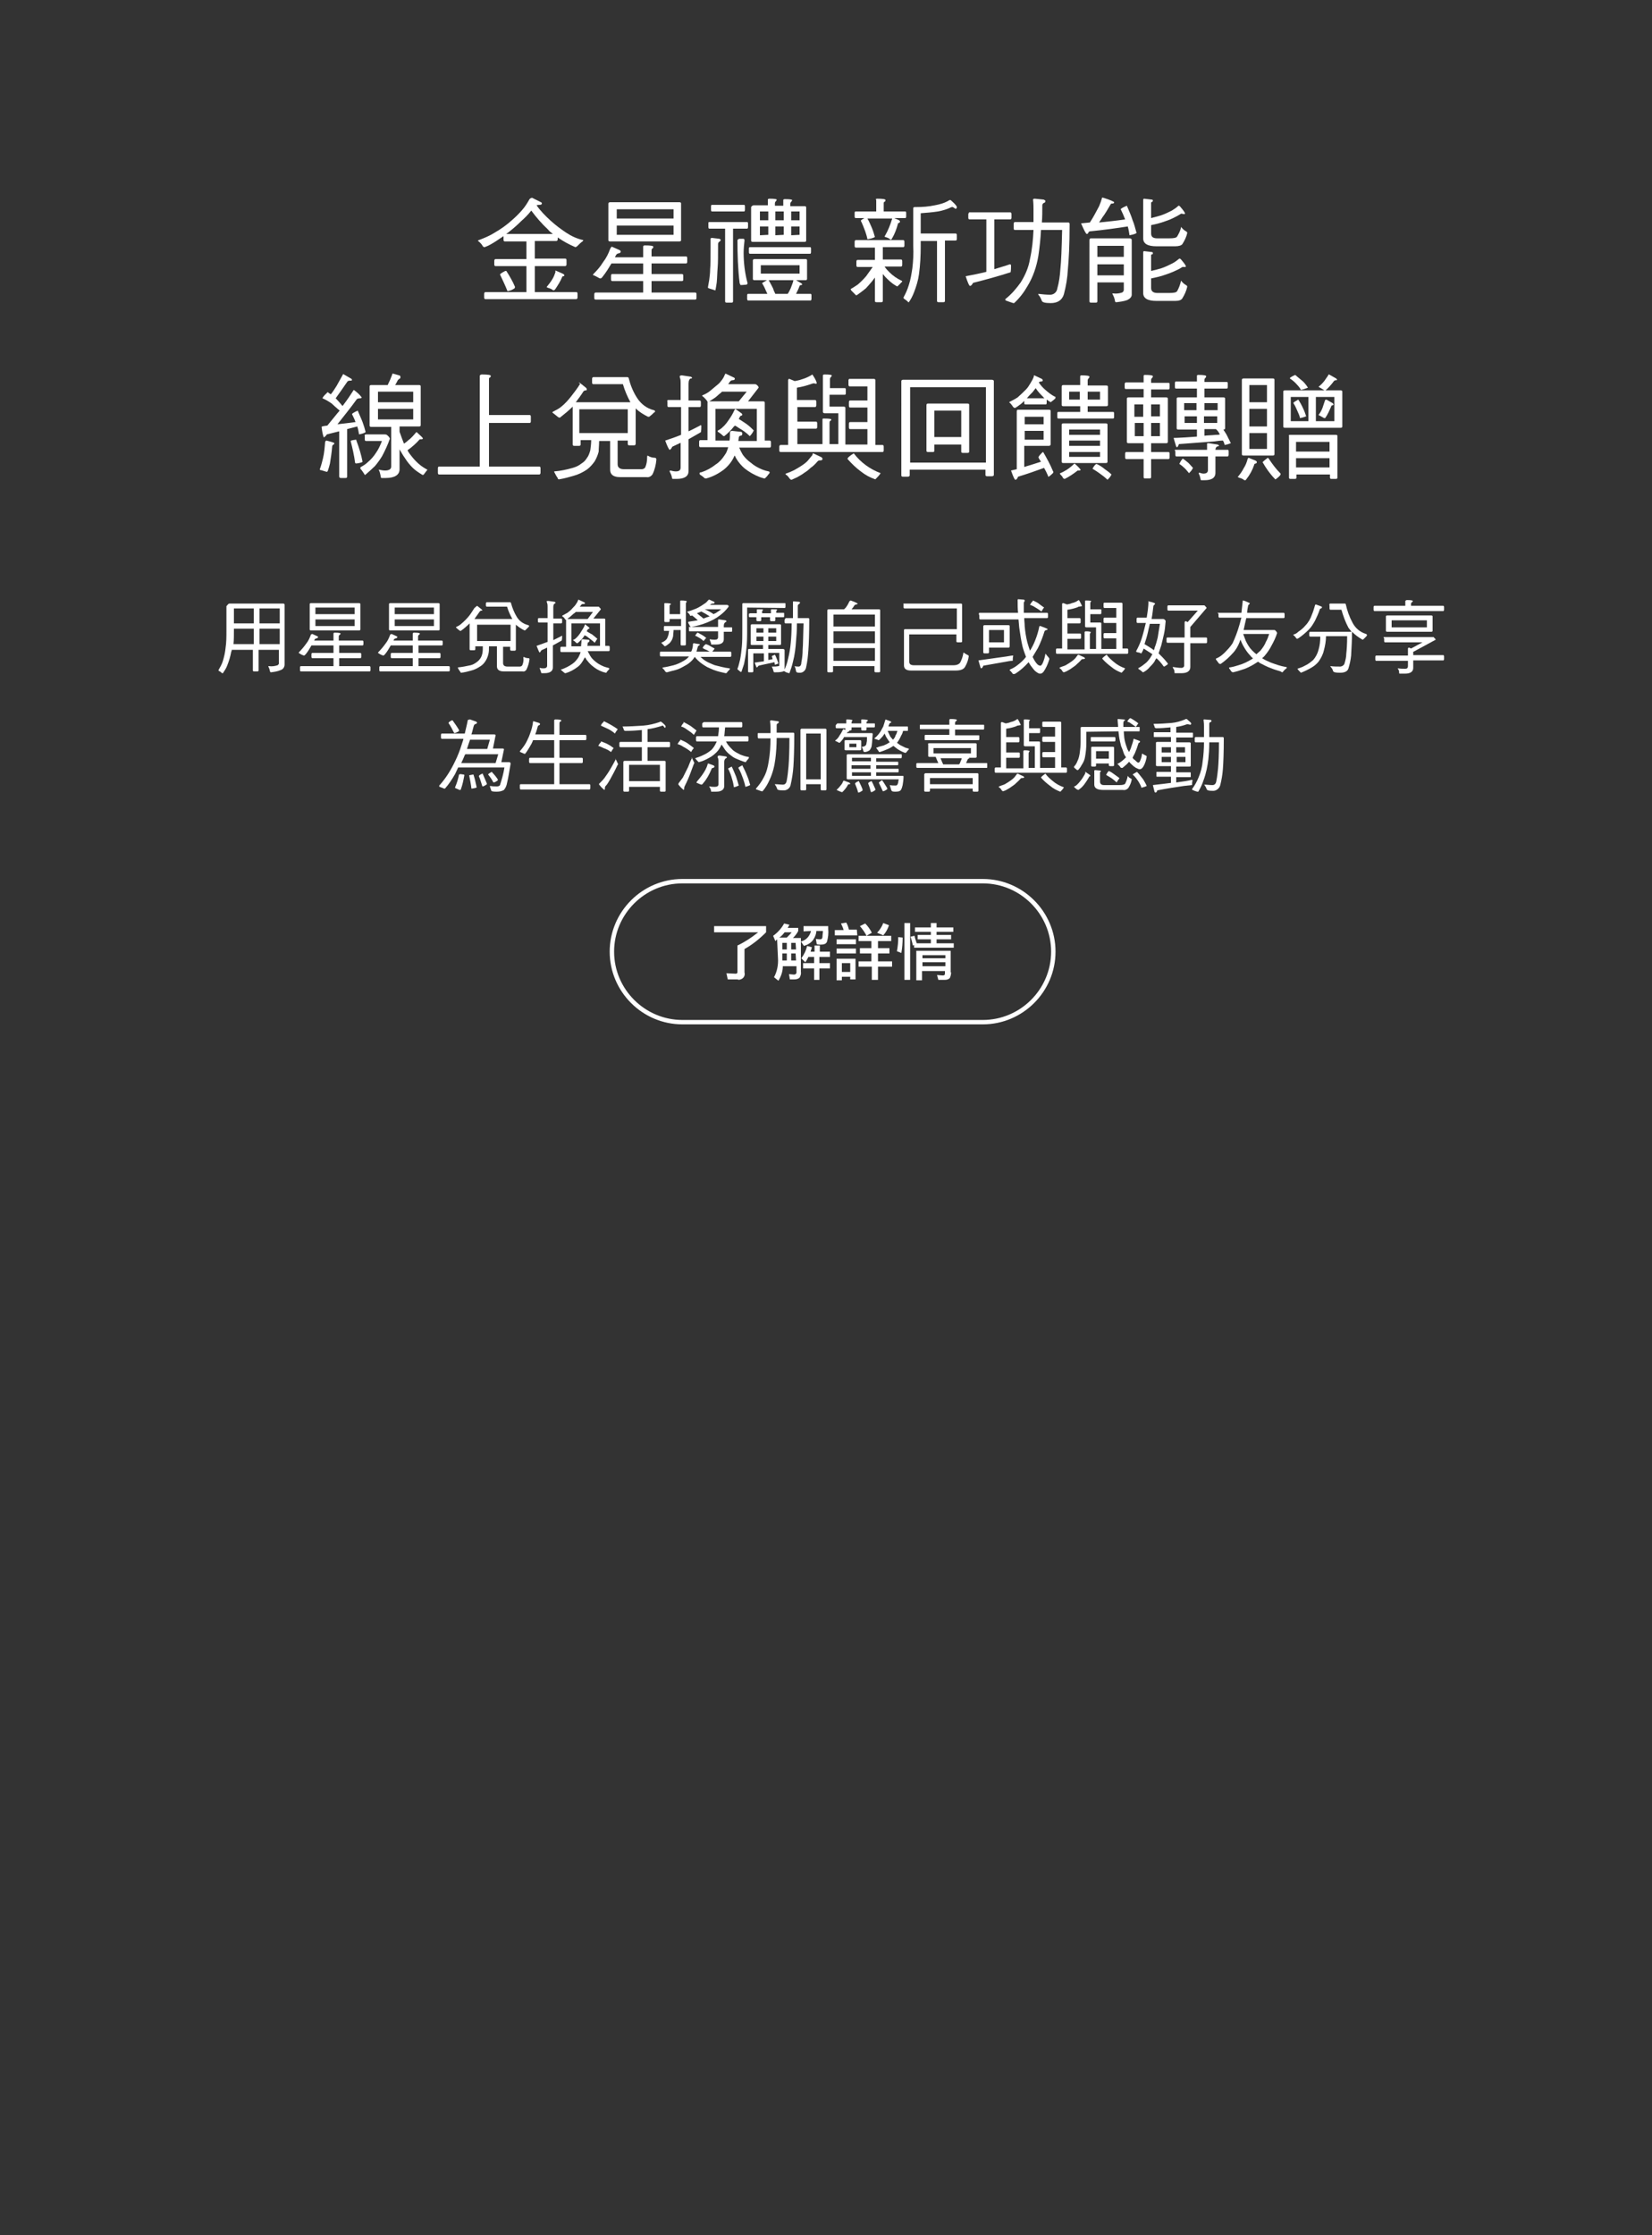<?xml version="1.0" encoding="utf-8"?>
<!-- Generator: Adobe Illustrator 26.3.1, SVG Export Plug-In . SVG Version: 6.00 Build 0)  -->
<svg version="1.1" id="banner_mobile_online-redeem_text-block"
	 xmlns="http://www.w3.org/2000/svg" xmlns:xlink="http://www.w3.org/1999/xlink" x="0px" y="0px" viewBox="0 0 375 507.3"
	 style="enable-background:new 0 0 375 507.3;" xml:space="preserve">
<rect x="0" y="0" width="375" height="507.3" fill="#333333" stroke="none"/>
<style type="text/css">
	.st0{fill:#FFFFFF;}
	.st1{fill:none;stroke:#FFFFFF;stroke-miterlimit:10;}
</style>
<path id="Path_39840" class="st0" d="M52.1,137h12.2c0.2,0,0.3,0.1,0.3,0.3v13.5c0,0.6-0.3,1.1-0.9,1.3c-0.7,0.3-1.4,0.4-2.2,0.5
	c-0.1,0-0.2-0.1-0.2-0.2c-0.1-0.4-0.2-0.8-0.4-1.1c0-0.1,0.1-0.1,0.2-0.1c0.6,0.1,1.3,0,1.9-0.2c0.2-0.1,0.4-0.4,0.3-0.6v-2.9h-4.6
	v4.7c0,0.1-0.1,0.2-0.3,0.2h-0.7c-0.2,0-0.3-0.1-0.3-0.2v-4.7h-4.8c0,0.1,0,0.3-0.1,0.4c-0.2,1.1-0.5,2.1-0.9,3.1
	c-0.2,0.6-0.6,1.2-1,1.8c-0.1,0-0.1,0-0.2,0c-0.2-0.2-0.4-0.4-0.7-0.5c-0.1-0.1-0.1-0.1-0.1-0.2c0.4-0.7,0.8-1.4,1-2.1
	c0.3-1,0.5-1.9,0.6-2.9c0.2-1.3,0.2-2.6,0.2-3.9v-5.6C51.8,137.1,51.9,137,52.1,137C52.1,137,52.1,137,52.1,137 M53,146.2h4.6v-3.5
	h-4.5v0.2C53.1,144.1,53.1,145.2,53,146.2 M53.1,141.5h4.5v-3.4h-4.5V141.5z M58.9,141.5h4.6v-3.4h-4.6L58.9,141.5z M58.9,146.2h4.6
	v-3.5h-4.6L58.9,146.2z"/>
<path id="Path_39841" class="st0" d="M70.9,143.9l1.1,0.5c0.2,0.1,0.2,0.1,0.2,0.2c0,0.1-0.1,0.2-0.3,0.3c-0.2,0-0.4,0.1-0.5,0.3
	c0,0.1-0.1,0.2-0.1,0.2h4.4v-1.6c0-0.1,0.1-0.2,0.3-0.2c0.9,0,1.3,0.1,1.3,0.2c0,0.2-0.1,0.2-0.2,0.3s-0.2,0.1-0.2,0.4v0.9h5.4
	c0.1,0,0.2,0.1,0.2,0.3v0.5c0,0.2-0.1,0.3-0.2,0.3H77v1.7h4.8c0.1,0,0.2,0.1,0.2,0.3v0.6c0,0.2-0.1,0.3-0.2,0.3H77v1.8h6.9
	c0.1,0,0.2,0.1,0.2,0.3v0.6c0,0.2-0.1,0.3-0.2,0.3H68.3c-0.1,0-0.2-0.1-0.2-0.3v-0.6c0-0.2,0.1-0.3,0.2-0.3h7.4v-1.8h-4.8
	c-0.1,0-0.2-0.1-0.2-0.3v-0.6c0-0.2,0.1-0.3,0.2-0.3h4.8v-1.7h-5c-0.4,0.7-0.8,1.4-1.3,2c-0.2,0.2-0.3,0.3-0.4,0.3
	c-0.1,0-0.2-0.1-0.3-0.1c-0.2-0.1-0.5-0.2-0.7-0.4c-0.1,0-0.2-0.1-0.2-0.1c0-0.1,0.1-0.1,0.1-0.2c0.6-0.6,1.1-1.2,1.6-1.9
	c0.5-0.6,0.8-1.3,1.1-2.1C70.7,144,70.8,143.9,70.9,143.9 M70.6,136.9h10.9c0.2,0,0.3,0.1,0.3,0.2v5.8c0,0.1-0.1,0.2-0.3,0.2H70.6
	c-0.2,0-0.3-0.1-0.3-0.2v-5.8C70.3,137,70.4,136.9,70.6,136.9 M71.6,139.4h8.9v-1.5h-8.9L71.6,139.4z M80.5,140.6h-8.9v1.5h8.9
	L80.5,140.6z"/>
<path id="Path_39842" class="st0" d="M88.9,143.9l1.1,0.5c0.2,0.1,0.2,0.1,0.2,0.2c0,0.1-0.1,0.2-0.3,0.3c-0.2,0-0.4,0.1-0.5,0.3
	c0,0.1-0.1,0.2-0.1,0.2h4.4v-1.6c0-0.1,0.1-0.2,0.3-0.2c0.9,0,1.3,0.1,1.3,0.2c0,0.2-0.1,0.2-0.2,0.3s-0.2,0.1-0.2,0.4v0.9h5.4
	c0.1,0,0.2,0.1,0.2,0.3v0.5c0,0.2-0.1,0.3-0.2,0.3H95v1.7h4.8c0.1,0,0.2,0.1,0.2,0.3v0.6c0,0.2-0.1,0.3-0.2,0.3H95v1.8h6.9
	c0.1,0,0.2,0.1,0.2,0.3v0.6c0,0.2-0.1,0.3-0.2,0.3H86.3c-0.1,0-0.2-0.1-0.2-0.3v-0.6c0-0.2,0.1-0.3,0.2-0.3h7.4v-1.8h-4.8
	c-0.1,0-0.2-0.1-0.2-0.3v-0.6c0-0.2,0.1-0.3,0.2-0.3h4.8v-1.7h-5c-0.4,0.7-0.8,1.4-1.3,2c-0.2,0.2-0.3,0.3-0.4,0.3
	c-0.1,0-0.2-0.1-0.3-0.1c-0.2-0.1-0.5-0.2-0.7-0.4c-0.1,0-0.2-0.1-0.2-0.1c0-0.1,0.1-0.1,0.1-0.2c0.6-0.6,1.1-1.2,1.6-1.9
	c0.5-0.6,0.8-1.3,1.1-2.1C88.7,144,88.8,143.9,88.9,143.9 M88.6,136.9h10.9c0.2,0,0.3,0.1,0.3,0.2v5.8c0,0.1-0.1,0.2-0.3,0.2H88.6
	c-0.2,0-0.3-0.1-0.3-0.2v-5.8C88.3,137,88.4,136.9,88.6,136.9 M89.6,139.4h8.9v-1.5h-8.9L89.6,139.4z M98.5,140.6h-8.9v1.5h8.9
	L98.5,140.6z"/>
<path id="Path_39843" class="st0" d="M108.3,137.5l1,0.8c0.1,0.1,0.1,0.1,0.2,0.2c0,0.1-0.1,0.1-0.2,0.1c-0.2,0-0.3,0.1-0.4,0.2
	c-0.4,0.6-0.8,1.1-1.2,1.7h8.6c-0.5-0.9-0.9-1.8-1.2-2.8h-4.6c-0.1,0-0.2-0.1-0.2-0.3V137c0-0.2,0.1-0.3,0.2-0.3h5.3
	c0.1,0,0.2,0.1,0.2,0.2c0.3,1.1,0.7,2.1,1.3,3.1c0.6,1,1.5,1.6,2.6,1.9c0.1,0,0.2,0.1,0.2,0.2c0,0,0,0,0,0c0,0.1,0,0.1-0.1,0.2
	c-0.2,0.2-0.4,0.4-0.6,0.6c-0.1,0.1-0.2,0.2-0.3,0.2c-0.7-0.3-1.4-0.8-2-1.3v5.6c0,0.2-0.1,0.3-0.3,0.3h-0.7c-0.2,0-0.3-0.1-0.3-0.3
	v-0.6h-1.6v3.7c0,0.5,0.3,0.8,1,0.8h2.8c0.2,0,0.5-0.1,0.6-0.4c0.2-0.5,0.3-1.1,0.2-1.6c0-0.1,0.1-0.2,0.1-0.2
	c0.3,0.2,0.7,0.3,1.1,0.3c0.1,0,0.2,0.1,0.2,0.2c0,0,0,0,0,0c-0.1,0.8-0.3,1.6-0.7,2.4c-0.2,0.3-0.5,0.5-0.9,0.4h-4.2
	c-1.1,0-1.6-0.4-1.6-1.2v-4.5h-1.8c0,0.6,0,1.2-0.1,1.6c-0.1,0.5-0.3,1.1-0.6,1.6c-0.3,0.5-0.7,1-1.2,1.3c-0.6,0.4-1.3,0.8-2.1,1
	c-0.7,0.2-1.5,0.4-2.3,0.5c-0.1,0-0.2-0.1-0.2-0.2c0,0,0,0,0,0c-0.2-0.3-0.4-0.5-0.5-0.8c0-0.1-0.1-0.1-0.1-0.2c1-0.1,2-0.3,2.9-0.5
	c0.5-0.1,1-0.4,1.4-0.7c0.3-0.2,0.6-0.5,0.8-0.8c0.3-0.4,0.4-0.8,0.5-1.2c0.1-0.5,0.1-1.1,0.1-1.6h-1.7v0.7c0,0.1-0.1,0.2-0.3,0.2
	h-0.7c-0.2,0-0.3-0.1-0.3-0.2v-5.9c-0.6,0.6-1.3,1.2-2,1.7c-0.1,0-0.2,0-0.3-0.1c-0.3-0.2-0.5-0.4-0.7-0.6c-0.1,0-0.1-0.1-0.1-0.1
	s0-0.1,0.1-0.1c0.4-0.2,0.8-0.4,1.1-0.7c0.6-0.5,1.2-1.1,1.7-1.7c0.5-0.6,0.9-1.3,1.3-1.9C108.2,137.6,108.3,137.5,108.3,137.5
	 M108.3,145.5h7.6v-3.7h-7.6V145.5z"/>
<path id="Path_39844" class="st0" d="M122.3,140.3h2v-2.6c0-0.3,0-0.5-0.1-0.8c0-0.1-0.1-0.2-0.1-0.4c0-0.1,0.1-0.1,0.4-0.1l1.4,0.2
	c0.1,0.1,0.2,0.1,0.2,0.2c0,0.1-0.1,0.2-0.2,0.2c-0.2,0.1-0.3,0.4-0.3,0.8v2.6h1.8c0.1,0,0.2,0.1,0.2,0.3v0.5c0,0.2-0.1,0.3-0.2,0.3
	h-1.8v3.8c0.6-0.3,1.2-0.6,1.8-0.9c0,0,0.1-0.1,0.1-0.1c0.1,0,0.1,0,0.1,0.1c0,0,0,0,0,0c0,0.3,0,0.7-0.1,1c-0.7,0.4-1.3,0.7-2,1.1
	v5c0,0.8-0.6,1.3-1.9,1.3H123c-0.1,0-0.2-0.1-0.2-0.3c-0.1-0.3-0.2-0.6-0.3-0.8c0-0.1,0-0.1,0.1-0.1c0,0,0,0,0,0
	c0.3,0.1,0.6,0.1,0.8,0.1c0.5,0,0.8-0.2,0.8-0.6V147c-0.4,0.2-0.9,0.4-1.3,0.6c-0.2,0.3-0.3,0.5-0.4,0.5s-0.3-0.5-0.7-1.5
	c0.8-0.3,1.7-0.6,2.5-0.9v-4.4h-2c-0.1,0-0.2-0.1-0.2-0.3v-0.5C122.1,140.4,122.2,140.3,122.3,140.3 M131.3,136.1l1.3,0.6
	c0.1,0.1,0.2,0.1,0.2,0.2c0,0.1-0.1,0.2-0.4,0.2c-0.1,0-0.3,0-0.4,0.1c-0.1,0.2-0.2,0.3-0.4,0.5h4.1c0.2,0,0.3,0,0.3,0.1
	c0.2,0.2,0.4,0.4,0.4,0.5l-1.7,2.1h2.4c0.2,0,0.3,0.1,0.3,0.2v6h0.8c0.1,0,0.2,0.1,0.2,0.3v0.6c0,0.2-0.1,0.3-0.2,0.3h-4.8
	c0.2,0.4,0.4,0.7,0.6,1.1c0.3,0.5,0.7,0.9,1.2,1.3c0.6,0.5,1.2,0.8,1.9,1.1c0.3,0.1,0.6,0.2,1,0.3c0.1,0,0.2,0.1,0.2,0.1
	c0,0.1,0,0.2-0.1,0.3c-0.2,0.2-0.4,0.4-0.5,0.6c0,0.1-0.1,0.1-0.2,0.1c-0.2-0.1-0.5-0.1-0.7-0.2c-0.9-0.3-1.7-0.8-2.4-1.4
	c-0.5-0.4-0.9-0.9-1.3-1.4c-0.1-0.2-0.2-0.4-0.3-0.5c0,0,0,0.1-0.1,0.1c-0.4,0.8-0.9,1.6-1.6,2.1c-0.8,0.6-1.7,1.1-2.7,1.4
	c-0.1,0-0.2,0-0.3-0.1c-0.2-0.2-0.4-0.3-0.6-0.5c-0.1-0.1-0.2-0.2-0.2-0.2s0.1-0.1,0.3-0.1c0.8-0.3,1.6-0.7,2.3-1.2
	c0.6-0.4,1-0.9,1.4-1.5c0.2-0.4,0.4-0.8,0.5-1.2h-4.4c-0.1,0-0.2-0.1-0.2-0.3v-0.6c0-0.2,0.1-0.3,0.2-0.3h1.1v-5.9
	c0-0.1,0-0.1,0-0.2c-0.1,0-0.1-0.1-0.2-0.1c-0.1-0.2-0.3-0.5-0.5-0.6c-0.1-0.1-0.2-0.1-0.2-0.2c0,0,0,0,0.1-0.1
	c0.4-0.2,0.7-0.4,1.1-0.6c0.4-0.3,0.9-0.7,1.2-1.1c0.2-0.2,0.5-0.5,0.7-0.8c0.2-0.3,0.4-0.6,0.5-0.9
	C131.2,136.2,131.3,136.1,131.3,136.1 M129.3,140.5h4.1l1.2-1.6h-3.9c-0.1,0.1-0.3,0.3-0.5,0.4c-0.3,0.3-0.6,0.5-0.9,0.8
	c-0.2,0.1-0.4,0.3-0.5,0.4L129.3,140.5L129.3,140.5z M129.7,146.7h2.2c0-0.4,0.1-0.9,0.1-1.3c0-0.2,0.1-0.3,0.3-0.3l1.2,0.1
	c0.2,0,0.3,0.1,0.3,0.2c0,0.2-0.1,0.3-0.2,0.4c-0.2,0-0.2,0.1-0.2,0.3c0,0.2,0,0.3-0.1,0.5h2.9v-5.1h-6.5L129.7,146.7L129.7,146.7z
	 M132.8,141.7l0.9,0.7c0.1,0.1,0.1,0.1,0.1,0.2c0,0.1,0,0.1-0.1,0.1c0,0,0,0,0,0c-0.1,0-0.2,0.1-0.3,0.2c-0.1,0.1-0.2,0.3-0.2,0.4
	c0.5,0.3,0.8,0.5,1.2,0.7c0.5,0.4,0.9,0.7,1.2,1c0,0.1-0.1,0.1-0.1,0.1c-0.2,0.3-0.3,0.5-0.5,0.8c-0.5-0.5-1.1-0.9-1.6-1.3
	c-0.2-0.2-0.5-0.3-0.7-0.4c-0.1,0.1-0.1,0.1-0.1,0.2c-0.4,0.6-0.9,1.1-1.5,1.6c-0.1,0-0.2,0-0.3-0.1c-0.2-0.2-0.4-0.4-0.6-0.5
	c-0.1,0-0.1-0.1-0.1-0.1c0,0,0-0.1,0.1-0.1c0.3-0.1,0.5-0.3,0.7-0.5c0.4-0.4,0.7-0.8,1-1.3c0.3-0.5,0.6-0.9,0.8-1.4
	C132.8,141.7,132.8,141.7,132.8,141.7"/>
<path id="Path_39845" class="st0" d="M150,147.9h6.9c0-0.1,0.1-0.1,0.1-0.2c0.2-0.5,0.3-1,0.3-1.5c0-0.1,0.1-0.2,0.2-0.2l1.2,0.2
	c0.1,0,0.2,0.1,0.2,0.1c0,0-0.1,0.1-0.2,0.2c-0.1,0-0.2,0.1-0.3,0.3c-0.1,0.4-0.2,0.7-0.3,1.1h3c-0.3-0.1-0.5-0.3-0.8-0.4
	c-0.3-0.1-0.6-0.3-0.8-0.4c0.1-0.3,0.3-0.6,0.6-0.8c0.1-0.1,0.1-0.1,0.1-0.1c0.4,0.1,0.8,0.3,1.1,0.5c0.3,0.2,0.6,0.3,0.9,0.5
	c0,0.1,0,0.1-0.1,0.2c-0.2,0.2-0.3,0.4-0.4,0.5h4.1c0.1,0,0.2,0.1,0.2,0.3v0.6c0,0.2-0.1,0.3-0.2,0.3h-6.8c0.2,0.2,0.5,0.4,0.7,0.6
	c0.4,0.3,0.9,0.6,1.4,0.8c0.5,0.2,1,0.5,1.6,0.6c0.5,0.1,1.1,0.3,1.7,0.4c0.3,0.1,0.7,0.1,1.1,0.2c0.1,0,0.2,0,0.2,0.1
	c0,0.1-0.1,0.2-0.2,0.3c-0.2,0.2-0.4,0.4-0.5,0.6c-0.1,0.1-0.2,0.1-0.3,0.1c-0.9-0.2-1.8-0.4-2.6-0.7c-0.7-0.3-1.2-0.5-1.6-0.7
	c-0.5-0.3-1-0.6-1.5-1c-0.5-0.4-0.9-0.8-1.3-1.3c-0.2,0.3-0.4,0.6-0.6,0.8c-0.5,0.5-1,0.9-1.6,1.2c-0.7,0.4-1.4,0.8-2.2,1
	c-0.5,0.1-1.1,0.3-1.9,0.5c-0.2,0-0.3-0.1-0.4-0.2c-0.1-0.2-0.3-0.5-0.5-0.6c0,0-0.1-0.1-0.1-0.2c0-0.1,0-0.1,0.1-0.1
	c0.8-0.1,1.6-0.3,2.4-0.5c0.8-0.2,1.6-0.6,2.3-1c0.5-0.3,0.9-0.6,1.2-1H150c-0.1,0-0.2-0.1-0.2-0.3v-0.6
	C149.8,148,149.9,147.9,150,147.9 M154.6,136.3c0.8,0,1.3,0.1,1.3,0.2s-0.1,0.2-0.1,0.2s-0.1,0.1-0.1,0.3v9.3c0,0.1-0.1,0.2-0.3,0.2
	h-0.7c-0.1,0-0.2-0.1-0.2-0.2V143h-1.6c0,0.5-0.1,0.9-0.1,1.4c-0.1,0.4-0.2,0.8-0.5,1.2c-0.2,0.3-0.4,0.5-0.6,0.6
	c-0.2,0.2-0.5,0.4-0.8,0.5c-0.3-0.3-0.6-0.6-0.8-0.8c0.2-0.1,0.4-0.2,0.6-0.3c0.2-0.1,0.4-0.3,0.6-0.5c0.2-0.3,0.3-0.6,0.4-0.9
	c0.1-0.3,0.1-0.7,0.2-1h-1.1c-0.1,0-0.1-0.1-0.1-0.3v-0.6c0-0.1,0.1-0.2,0.1-0.2h3.8v-1.6H152v0.5c0,0.1-0.1,0.2-0.3,0.2H151
	c-0.1,0-0.2-0.1-0.2-0.2c0,0,0,0,0-0.1V137c0-0.1,0.1-0.1,0.2-0.1c0.9,0,1.3,0.1,1.3,0.2s-0.1,0.2-0.2,0.2c-0.1,0-0.1,0.1-0.1,0.4
	v1.7h2.4v-2.8C154.4,136.4,154.4,136.3,154.6,136.3 M161,136.1l1.1,0.5c0.1,0,0.1,0.1,0.1,0.2c0,0.1-0.1,0.2-0.3,0.2
	c-0.2,0-0.3,0-0.5,0.1c-0.1,0.1-0.2,0.2-0.3,0.2h3.8c0.1,0,0.3,0,0.4,0.1c0.1,0.1,0.1,0.2,0.1,0.3c-0.6,0.8-1.2,1.4-2,2
	c-0.9,0.7-1.9,1.2-2.9,1.6c-1.2,0.5-2.4,0.8-3.6,1c-0.1,0-0.2-0.1-0.3-0.2c-0.1-0.3-0.3-0.5-0.4-0.8c0-0.1,0.1-0.2,0.2-0.2
	c0.7-0.1,1.3-0.2,2-0.3c-0.4-0.4-0.9-0.8-1.3-1.1c-0.1,0-0.2,0.1-0.3,0.1c-0.1,0-0.2-0.1-0.2-0.2c-0.1-0.2-0.3-0.4-0.4-0.5
	c-0.1-0.1-0.2-0.1-0.2-0.2c0,0,0,0,0.1-0.1c0.5-0.1,1-0.3,1.5-0.5c0.6-0.2,1.1-0.5,1.6-0.8c0.3-0.2,0.6-0.4,0.9-0.6
	c0.3-0.2,0.5-0.5,0.7-0.7C160.9,136.1,161,136.1,161,136.1 M156.5,142.3h6.5v-0.5c0-0.3,0-0.5,0-0.8c0-0.1,0-0.2,0-0.3
	c0-0.1,0.1-0.1,0.3-0.1l1.4,0.2c0.1,0.1,0.2,0.1,0.2,0.2c0,0.1-0.1,0.2-0.2,0.2c-0.2,0.1-0.4,0.4-0.4,0.8v0.4h1.8
	c0.1,0,0.1,0.1,0.1,0.2v0.6c0,0.1-0.1,0.2-0.1,0.2h-1.8v1.7c0,0.8-0.6,1.2-1.8,1.2h-1c-0.1,0-0.1-0.1-0.1-0.3
	c-0.1-0.3-0.2-0.5-0.3-0.8c0-0.1,0.1-0.1,0.1-0.1c0.4,0.1,0.8,0.1,1.1,0.1c0.5,0,0.7-0.2,0.7-0.6v-1.3h-6.5c-0.1,0-0.1-0.1-0.1-0.2
	v-0.6C156.3,142.4,156.4,142.3,156.5,142.3 M158.4,143.6c0.4,0.2,0.7,0.4,1.1,0.6c0.3,0.2,0.6,0.4,0.8,0.6c0,0.1,0,0.1-0.1,0.1
	c-0.3,0.4-0.5,0.6-0.5,0.6c-0.3-0.3-0.7-0.6-1.1-0.8c-0.3-0.2-0.5-0.3-0.8-0.4c0.1-0.2,0.3-0.5,0.5-0.7
	C158.3,143.7,158.3,143.6,158.4,143.6 M158.2,139.2c0.5,0.4,1,0.8,1.5,1.2c0.5-0.2,1-0.4,1.4-0.5c-0.6-0.4-1.3-0.8-1.9-1.1
	C158.9,138.9,158.5,139.1,158.2,139.2 M160,138.3c0.7,0.3,1.4,0.7,2,1.1c0.1-0.1,0.3-0.2,0.4-0.2c0.5-0.3,0.9-0.6,1.3-0.9h-3.6
	C160.1,138.2,160.1,138.2,160,138.3"/>
<path id="Path_39846" class="st0" d="M169.6,137.9v4.8c0,1.6,0,3.3-0.2,4.9c-0.1,1-0.3,2.1-0.5,3.1c-0.2,0.6-0.4,1.2-0.6,1.8
	c-0.1,0-0.1,0-0.2,0c-0.2-0.2-0.4-0.3-0.6-0.5c-0.1-0.1-0.1-0.1-0.1-0.2c0.3-0.7,0.4-1.4,0.6-2.1c0.2-1,0.3-2,0.4-3
	c0.1-1.1,0.1-2.4,0.1-4v-5.6c0-0.1,0.1-0.2,0.2-0.2c0,0,0,0,0.1,0h9.4c0.1,0,0.1,0.1,0.1,0.2v0.6c0,0.2-0.1,0.3-0.1,0.3L169.6,137.9
	z M170.8,141.7h6.2c0.2,0,0.3,0.1,0.3,0.2v4.3c0,0.1-0.1,0.2-0.3,0.2h-2.6v0.9h3.3c0.2,0,0.4,0.1,0.4,0.3v4.5c0,0.2-0.2,0.3-0.7,0.4
	c-0.5,0.1-1.1,0.1-1.6,0.1c-0.1,0-0.2-0.1-0.2-0.2c0,0,0,0,0,0c-0.1-0.4-0.2-0.7-0.4-1.1c0,0,0.1,0,0.1,0c0.5,0,0.9,0,1.4-0.1
	c0.2,0,0.2-0.1,0.2-0.2v-2.8h-2.5v1.6c0.4-0.1,0.7-0.1,1-0.2c-0.1-0.2-0.1-0.4-0.2-0.6c0-0.1,0.2-0.2,0.7-0.4
	c0.2,0.3,0.3,0.7,0.5,1.1c0.1,0.3,0.2,0.6,0.3,0.9c-0.3,0.1-0.5,0.2-0.8,0.3c0-0.2-0.1-0.4-0.1-0.6c-1.2,0.3-2.4,0.5-3.6,0.8
	c-0.2,0.2-0.3,0.4-0.4,0.4c-0.1,0-0.2-0.4-0.5-1.1c0.6-0.1,1.3-0.2,2.1-0.3v-1.8H171v4.1c0,0.1-0.1,0.2-0.3,0.2h-0.7
	c-0.1,0-0.2-0.1-0.2-0.2v-4.9c0-0.1,0.1-0.2,0.2-0.2h3.2v-0.9h-2.5c-0.2,0-0.3-0.1-0.3-0.2v-4.3
	C170.5,141.7,170.6,141.7,170.8,141.7 M170.3,139.2h1.5v-0.8c0-0.1,0.1-0.1,0.3-0.1c0.8,0,1.1,0,1.1,0.1c0,0.1-0.1,0.2-0.1,0.2
	c-0.1,0-0.1,0.1-0.1,0.3v0.3h2v-0.8c0-0.1,0.1-0.1,0.3-0.1c0.8,0,1.1,0,1.1,0.1c0,0.1-0.1,0.2-0.1,0.2c-0.1,0-0.1,0.1-0.1,0.3v0.2
	h1.7c0.1,0,0.1,0.1,0.1,0.2v0.6c0,0.1-0.1,0.2-0.1,0.2H176v0.7c0,0.1-0.1,0.2-0.3,0.2h-0.6c-0.2,0-0.3-0.1-0.3-0.2v-0.7h-2v0.7
	c0,0.1-0.1,0.2-0.3,0.2H172c-0.2,0-0.3-0.1-0.3-0.2v-0.7h-1.5c-0.1,0-0.2-0.1-0.2-0.2v-0.6C170.1,139.3,170.2,139.2,170.3,139.2
	 M171.7,143.6h1.6v-1h-1.6V143.6z M173.3,144.5h-1.6v1h1.6V144.5z M174.4,143.6h1.8v-1h-1.8L174.4,143.6z M176.2,144.5h-1.8v1h1.8
	L176.2,144.5z M178.5,140.3h1.5c0-0.7,0-1.5,0-2.4v-1.3c0-0.1,0.1-0.1,0.2-0.1l1.2,0.1c0.1,0,0.2,0.1,0.2,0.2c0,0.1-0.1,0.2-0.2,0.3
	c-0.2,0.1-0.3,0.2-0.3,0.4c0,1,0,1.9,0,2.8h2.4c0.1,0,0.2,0.1,0.2,0.2c0,0,0,0,0,0.1c0,3.2-0.1,5.6-0.2,7c-0.1,1.3-0.2,2.5-0.5,3.8
	c-0.1,0.8-0.8,1.4-1.6,1.3c-0.4,0-0.7-0.1-0.7-0.4c-0.1-0.3-0.1-0.7-0.3-1v-0.1c0.3,0.1,0.6,0.1,0.9,0.1c0.3,0,0.6-0.3,0.6-0.9
	c0.2-1,0.3-2,0.3-2.9c0.1-1.2,0.1-3.2,0.2-6h-1.5c0,1.6-0.1,3-0.2,4c-0.1,1.6-0.3,3.2-0.7,4.7c-0.2,0.9-0.5,1.8-0.8,2.6h-0.1
	c-0.4-0.1-0.7-0.2-1-0.4c-0.1,0-0.1-0.1-0.1-0.2c0.4-0.9,0.7-1.7,0.9-2.7c0.3-1.2,0.5-2.4,0.6-3.6c0.1-1,0.2-2.5,0.2-4.4h-1.4
	c-0.1,0-0.2-0.1-0.2-0.3v-0.5C178.3,140.3,178.3,140.3,178.5,140.3"/>
<path id="Path_39847" class="st0" d="M193.1,136.3c0.6,0.2,1.1,0.4,1.6,0.7c0,0.1-0.1,0.1-0.3,0.2c-0.2,0-0.4,0.1-0.5,0.3
	c-0.2,0.3-0.4,0.6-0.6,0.8h6.2c0.2,0,0.3,0.1,0.3,0.2v13.9c0,0.1-0.1,0.2-0.3,0.2h-0.7c-0.2,0-0.3-0.1-0.3-0.2v-1.2h-9.4v1.2
	c0,0.1-0.1,0.2-0.3,0.2h-0.7c-0.2,0-0.3-0.1-0.3-0.2v-13.8c0-0.2,0.1-0.3,0.3-0.3h3.5c0.1-0.1,0.3-0.3,0.4-0.4
	c0.3-0.4,0.6-0.9,0.8-1.4C193,136.4,193,136.3,193.1,136.3 M189.2,142.2h9.4v-2.7h-9.4V142.2z M189.2,146h9.4v-2.7h-9.4V146z
	 M189.2,150h9.4v-2.9h-9.4V150z"/>
<path id="Path_39848" class="st0" d="M205.2,137h12.9c0.2,0,0.3,0.1,0.3,0.2v8.4c0,0.1-0.1,0.2-0.3,0.2h-0.7c-0.2,0-0.3-0.1-0.3-0.2
	V144h-10.7v6.2c0,0.6,0.4,0.8,1.1,0.8h8.9c0.9,0,1.5-0.3,1.7-0.9c0.3-0.6,0.5-1.3,0.6-2c0.3,0.2,0.6,0.4,1,0.6
	c0.1,0,0.2,0.1,0.2,0.3c-0.1,0.8-0.4,1.6-0.8,2.3c-0.3,0.6-1,0.9-2.2,0.9h-10.1c-1.1,0-1.6-0.4-1.6-1.2V143c0-0.1,0.1-0.2,0.3-0.2
	h11.7v-4.7h-11.9c-0.1,0-0.2-0.1-0.2-0.3v-0.7C205,137,205,137,205.2,137"/>
<path id="Path_39849" class="st0" d="M229.9,148.8c0.1,0,0.1,0,0.1,0.1c-0.1,0.3-0.1,0.6-0.1,0.9c0,0.1,0,0.2-0.1,0.2
	c-0.5,0-1,0.1-1.5,0.2c-1.7,0.3-3.4,0.6-5.1,0.9c-0.1,0.4-0.3,0.5-0.4,0.6c-0.1,0-0.2-0.1-0.2-0.1l-0.5-1.7c0.7-0.1,2.9-0.4,6.4-0.9
	C229.1,148.9,229.6,148.8,229.9,148.8 M222.4,139.1h8.7c-0.1-0.9-0.1-1.9-0.1-2.9c0-0.1,0.1-0.2,0.1-0.2l1.2,0.1
	c0.2,0,0.3,0.1,0.3,0.2c0,0.1,0,0.2-0.1,0.3c-0.1,0-0.1,0.2-0.1,0.4c0,0.8,0,1.5,0,2.1h5.3c0.1,0,0.2,0.1,0.2,0.3v0.6
	c0,0.2-0.1,0.3-0.2,0.3h-5.2c0,0.6,0.1,1.2,0.1,1.8c0.1,1.2,0.3,2.5,0.6,3.7c0.2,0.7,0.4,1.3,0.6,1.9c0.5-0.8,0.9-1.6,1.2-2.4
	c0.4-1,0.7-2,0.9-3c0-0.2,0.1-0.2,0.3-0.2c1,0.4,1.6,0.6,1.6,0.7c0,0.1-0.1,0.2-0.2,0.2c-0.2,0-0.4,0.1-0.5,0.3
	c-0.4,1.3-0.9,2.6-1.5,3.8c-0.4,0.7-0.8,1.3-1.2,2c0.3,0.6,0.6,1.2,1.1,1.7c0.2,0.2,0.5,0.3,0.7,0.3c0.1,0,0.3-0.2,0.5-0.6
	c0.3-0.7,0.5-1.4,0.6-2.1c0.1,0,0.1,0.1,0.2,0.2c0.2,0.2,0.3,0.4,0.5,0.6c0.1,0.1,0.2,0.2,0.2,0.4c-0.2,0.7-0.5,1.5-0.9,2.2
	c-0.4,0.8-0.8,1.1-1.1,1.1c-0.2,0-0.4,0-0.5-0.1c-0.4-0.2-0.8-0.5-1.1-0.9c-0.4-0.5-0.8-1-1.1-1.6c-0.9,1-1.9,1.9-3,2.6
	c-0.1,0-0.2,0.1-0.4,0.1c-0.1,0-0.3-0.1-0.3-0.2c-0.1-0.2-0.3-0.3-0.4-0.5c-0.1,0-0.2-0.1-0.2-0.2c0-0.1,0.1-0.1,0.2-0.2
	c0.5-0.2,1-0.5,1.4-0.8c0.8-0.6,1.5-1.2,2.1-2c-0.3-0.8-0.6-1.6-0.8-2.4c-0.3-1.3-0.5-2.6-0.7-4c-0.1-0.6-0.1-1.3-0.2-2.1h-8.7
	c-0.1,0-0.2-0.1-0.2-0.3v-0.6C222.1,139.2,222.2,139.1,222.4,139.1 M223.5,141.9h5.4c0.2,0,0.3,0.1,0.3,0.2v4.6
	c0,0.1-0.1,0.3-0.2,0.3c0,0-0.1,0-0.1,0h-4.4v1.1c0,0.1-0.1,0.2-0.3,0.2h-0.7c-0.2,0-0.3-0.1-0.3-0.2v-5.9
	C223.2,142,223.3,141.9,223.5,141.9C223.4,141.9,223.5,141.9,223.5,141.9 M224.5,145.8h3.4V143h-3.4V145.8z M234.5,136.3
	c0.6,0.3,1.1,0.5,1.4,0.8c0.4,0.3,0.8,0.6,1.1,0.8c0,0.1,0,0.1-0.1,0.1c-0.2,0.3-0.3,0.5-0.5,0.8c-0.5-0.4-1-0.7-1.5-1
	c-0.3-0.2-0.7-0.4-1.1-0.5c0.2-0.3,0.3-0.6,0.6-0.8C234.4,136.4,234.5,136.3,234.5,136.3"/>
<path id="Path_39850" class="st0" d="M244.9,137.7c-0.1,0-0.2,0-0.2,0.1c-0.8,0.3-1.6,0.5-2.4,0.6v1.9h2.8c0.1,0,0.2,0.1,0.2,0.3
	v0.6c0,0.2-0.1,0.3-0.2,0.3h-2.8v2.3h2.9c0.1,0,0.2,0.1,0.2,0.3v0.6c0,0.2-0.1,0.3-0.2,0.3h-2.9v2.4h3.9v-3.9c0-0.1,0.1-0.2,0.3-0.2
	c0.8,0,1.1,0.1,1.1,0.2c0,0.1-0.1,0.2-0.1,0.2s-0.1,0.1-0.1,0.3v3.3h1.4v-4.9h-2.2c-0.1,0-0.3-0.1-0.3-0.2c0,0,0-0.1,0-0.1v-5.7
	c0-0.1,0.1-0.1,0.3-0.1c0.8,0,1.1,0.1,1.1,0.1c0,0.1-0.1,0.2-0.1,0.2s-0.1,0.1-0.1,0.3v1.4h2.4c0.1,0,0.1,0.1,0.1,0.2v0.6
	c0,0.2-0.1,0.3-0.1,0.3h-2.4v1.9h2.2c0.2,0,0.3,0.1,0.3,0.2v5.8h3.4v-2.4h-2.7c-0.1,0-0.2-0.1-0.2-0.3v-0.6c0-0.2,0.1-0.3,0.2-0.3
	h2.7v-2.3h-2.7c-0.1,0-0.2-0.1-0.2-0.3v-0.6c0-0.2,0.1-0.3,0.2-0.3h2.7v-2.2h-2.7c-0.1,0-0.2-0.1-0.2-0.3v-0.7
	c0-0.1,0.1-0.2,0.2-0.2c0,0,0,0,0.1,0h3.7c0.2,0,0.3,0.1,0.3,0.2v10.2h1.1c0.1,0,0.2,0.1,0.2,0.3v0.6c0,0.2-0.1,0.3-0.2,0.3h-16
	c-0.1,0-0.2-0.1-0.2-0.3v-0.6c0-0.2,0.1-0.3,0.2-0.3h1.2v-10.1c0-0.1,0.1-0.2,0.2-0.2c0,0,0,0,0.1,0l0.8,0.3
	c0.4-0.1,0.7-0.1,1.1-0.3c0.5-0.1,1-0.3,1.4-0.6c0.1,0,0.1-0.1,0.2-0.1c0.3,0.4,0.5,0.9,0.7,1.3c0,0.1,0,0.1-0.1,0.1c0,0,0,0,0,0
	L244.9,137.7z M244.8,148.6l1.3,0.6c0.1,0.1,0.1,0.1,0.2,0.2c0,0.1-0.1,0.2-0.4,0.2c-0.1,0-0.3,0-0.4,0.1c-0.3,0.4-0.7,0.7-1.1,1.1
	c-0.3,0.3-0.6,0.5-0.9,0.7c-0.4,0.3-0.7,0.5-1.1,0.7c-0.3,0.2-0.6,0.3-0.9,0.4c-0.1,0-0.2-0.1-0.3-0.2c-0.1-0.2-0.3-0.5-0.5-0.6
	c-0.1-0.1-0.2-0.1-0.2-0.2c0,0,0,0,0.1-0.1c0.4-0.2,0.9-0.3,1.3-0.5c0.5-0.3,1-0.6,1.4-0.9c0.3-0.2,0.5-0.4,0.8-0.7
	c0.2-0.3,0.4-0.5,0.6-0.8C244.8,148.7,244.8,148.6,244.8,148.6 M251.2,148.6c0.5,0.7,1.1,1.2,1.7,1.7c0.7,0.6,1.6,1.1,2.5,1.4
	c-0.2,0.4-0.5,0.7-0.8,1c-0.8-0.3-1.6-0.7-2.3-1.3c-0.8-0.6-1.5-1.2-2.1-1.9C250.2,149.4,250.5,149.1,251.2,148.6"/>
<path id="Path_39851" class="st0" d="M260.7,136.5c1,0.2,1.5,0.4,1.5,0.5c0,0.1-0.1,0.2-0.2,0.3c-0.1,0.1-0.2,0.2-0.2,0.4
	c-0.1,0.8-0.2,1.8-0.4,2.8h2.6c0.1,0,0.2,0,0.3,0.1c0.2,0.1,0.3,0.3,0.3,0.4c-0.1,1.2-0.2,2.2-0.4,3c-0.2,0.9-0.4,1.7-0.6,2.5
	c-0.2,0.6-0.4,1.2-0.6,1.8c0,0,0,0,0,0c0.3,0.3,0.5,0.5,0.8,0.8c0.5,0.5,0.9,1,1.3,1.5c0,0,0,0.1,0,0.1c0,0.1-0.3,0.3-0.8,0.6
	c-0.1,0-0.1,0-0.2-0.1c-0.5-0.7-1-1.3-1.6-1.8c-0.1,0.2-0.3,0.4-0.4,0.7c-0.3,0.5-0.7,0.9-1.1,1.3c-0.4,0.5-0.9,0.9-1.5,1.2
	c-0.1,0-0.2-0.1-0.3-0.2c-0.2-0.2-0.5-0.4-0.7-0.5c-0.1-0.1-0.1-0.1-0.1-0.2c0-0.1,0-0.1,0.1-0.1c0.6-0.3,1.2-0.8,1.7-1.2
	c0.5-0.5,0.9-1,1.2-1.6c0.1-0.1,0.1-0.2,0.2-0.3c-0.2-0.1-0.4-0.3-0.6-0.4c-0.5-0.3-0.9-0.6-1.4-0.9c-0.1,0.4-0.3,0.7-0.5,1.1
	c-0.1,0-0.2,0-0.3-0.1c-0.2-0.1-0.5-0.1-0.8-0.2c-0.1-0.1-0.1-0.2-0.1-0.2c0.5-0.9,0.9-1.8,1.2-2.7c0.4-1.2,0.7-2.5,1-3.7h-1.9
	c-0.1,0-0.2-0.1-0.2-0.3v-0.6c0-0.2,0.1-0.3,0.2-0.3h2.1c0.2-1.3,0.4-2.5,0.4-3.8C260.5,136.6,260.6,136.5,260.7,136.5 M261.9,147.6
	c0.1-0.2,0.2-0.4,0.2-0.6c0.3-0.7,0.5-1.5,0.7-2.3c0.1-0.8,0.3-1.8,0.5-3.1h-2.3c-0.1,0.6-0.3,1.2-0.4,1.8c-0.2,0.9-0.5,1.9-0.8,2.8
	c0.5,0.3,1,0.6,1.6,1C261.6,147.3,261.8,147.5,261.9,147.6 M265.2,137.4h8c0.2,0,0.3,0,0.3,0.1c0.2,0.2,0.4,0.4,0.4,0.5l-3.6,4.2
	c0,0,0,0-0.1,0.1v2.4h3.6c0.1,0,0.2,0.1,0.2,0.2c0,0,0,0,0,0.1v0.7c0,0.2-0.1,0.3-0.2,0.3h-3.6v5.4c0,0.9-0.7,1.4-2,1.4h-1.5
	c-0.1,0-0.1-0.1-0.1-0.4c0-0.3-0.2-0.6-0.4-0.9c0-0.1,0-0.1,0.1-0.1c0,0,0,0,0,0c0.6,0.1,1.3,0.2,1.9,0.2c0.3,0,0.6-0.2,0.6-0.5
	c0-0.1,0-0.1,0-0.2v-5h-3.8c-0.1,0-0.2-0.1-0.2-0.3v-0.7c0-0.1,0.1-0.2,0.2-0.2c0,0,0,0,0.1,0h3.8v-3.4c0-0.1,0.1-0.3,0.2-0.3
	c0,0,0.1,0,0.1,0l0.4,0.2l2.3-2.6h-6.7c-0.1,0-0.2-0.1-0.2-0.3v-0.6C265,137.5,265.1,137.4,265.2,137.4"/>
<path id="Path_39852" class="st0" d="M276.5,139.1h5.3v0c0.1-0.8,0.2-1.7,0.3-2.7c0-0.1,0-0.1,0.1-0.1c0,0,0,0,0,0
	c0.5,0.1,1,0.4,1.5,0.6c0,0.1-0.1,0.3-0.2,0.3c-0.1,0.1-0.2,0.2-0.2,0.4c-0.1,0.5-0.2,1-0.2,1.5h8.3c0.1,0,0.2,0.1,0.2,0.3v0.6
	c0,0.2-0.1,0.3-0.2,0.3h-8.5c-0.1,0.4-0.2,0.9-0.3,1.3c-0.1,0.5-0.2,0.9-0.3,1.4h6.9c0.1,0,0.2,0,0.3,0.1c0.3,0.3,0.4,0.5,0.4,0.6
	c-0.3,1-0.8,2-1.3,2.9c-0.4,0.8-0.9,1.5-1.4,2.1c-0.2,0.3-0.5,0.5-0.7,0.7c0.6,0.4,1.3,0.7,2,1c1.1,0.4,2.2,0.8,3.4,1
	c0.2,0,0.2,0.1,0.2,0.1c0,0.1,0,0.2-0.1,0.2c-0.2,0.2-0.5,0.4-0.7,0.7c-0.1,0.1-0.2,0.2-0.2,0.2c-0.1,0-0.3-0.1-0.4-0.2
	c-0.6-0.2-1.4-0.4-2.1-0.7c-0.9-0.3-1.8-0.8-2.6-1.2c-0.1-0.1-0.3-0.2-0.4-0.3c-0.1,0-0.1,0.1-0.2,0.1c-0.9,0.6-1.8,1.1-2.8,1.5
	c-0.9,0.3-1.8,0.6-2.7,0.8c-0.1,0-0.3-0.1-0.4-0.2c-0.1-0.2-0.3-0.4-0.4-0.6c-0.1-0.1-0.1-0.1-0.1-0.2c0-0.1,0-0.1,0.1-0.1
	c0.7-0.1,1.4-0.3,2-0.5c1.1-0.3,2.1-0.8,3.1-1.4c0.1-0.1,0.2-0.1,0.2-0.2c-0.2-0.2-0.4-0.3-0.5-0.5c-0.6-0.6-1.1-1.3-1.5-2
	c-0.3-0.5-0.6-1.1-0.8-1.7c-0.1,0.2-0.2,0.4-0.2,0.5c-0.4,1-0.9,1.9-1.6,2.6c-0.8,0.9-1.7,1.7-2.7,2.4c-0.1,0-0.3,0-0.4-0.1
	c-0.2-0.3-0.4-0.5-0.6-0.8c-0.1-0.1-0.1-0.2-0.1-0.3c1-0.4,1.8-1.1,2.5-1.9c0.5-0.5,0.9-1,1.3-1.6c0.6-1.3,1.1-2.6,1.5-4
	c0.2-0.6,0.3-1.2,0.5-1.8h-5c-0.1,0-0.2-0.1-0.2-0.3v-0.6C276.3,139.2,276.4,139.1,276.5,139.1 M282.2,143.9
	c0.2,0.5,0.4,1.1,0.6,1.6c0.4,0.8,0.8,1.5,1.4,2.1c0.3,0.3,0.6,0.6,1,0.9c0.3-0.3,0.6-0.5,0.9-0.8c0.5-0.6,1-1.3,1.3-2.1
	c0.3-0.5,0.5-1.1,0.7-1.7H282.2z"/>
<path id="Path_39853" class="st0" d="M298.7,137.2c0.9,0.3,1.4,0.5,1.4,0.6c0,0.1-0.1,0.2-0.2,0.3c-0.1,0-0.3,0.1-0.3,0.2
	c-0.3,0.9-0.7,1.8-1.1,2.6c-0.4,0.7-0.8,1.4-1.4,2c-0.7,0.7-1.5,1.4-2.4,2c-0.1,0-0.2,0.1-0.2,0.1c-0.1,0-0.3-0.1-0.3-0.2
	c-0.1-0.2-0.3-0.3-0.4-0.5c-0.1,0-0.2-0.1-0.2-0.2c0,0,0-0.1,0.1-0.1c0.4-0.1,0.7-0.3,1-0.6c0.6-0.4,1.1-0.8,1.6-1.4
	c0.7-0.7,1.2-1.6,1.5-2.5c0.3-0.7,0.5-1.4,0.7-2.1C298.5,137.3,298.6,137.2,298.7,137.2 M302,137h3.3c0.1,0,0.2,0.1,0.2,0.2
	c0.3,1.4,0.8,2.8,1.5,4.1c0.6,1.2,1.7,2.2,3.1,2.6c0.1,0,0.2,0.2,0.2,0.3c0,0.1-0.1,0.1-0.1,0.2c-0.2,0.2-0.4,0.4-0.6,0.6
	c-0.1,0.1-0.2,0.2-0.3,0.2c-0.9-0.5-1.7-1.1-2.4-1.8v0.1c0,1.8-0.1,3.5-0.2,5.3c-0.1,1-0.3,1.9-0.6,2.9c-0.2,0.7-0.9,1-1.9,1
	c-1,0-1.5-0.1-1.6-0.4c-0.1-0.4-0.3-0.7-0.6-1v-0.1c0.8,0.1,1.5,0.1,2.2,0.1c0.4,0,0.9-0.3,1-0.7c0.2-0.7,0.4-1.4,0.4-2.2
	c0.1-0.8,0.2-2.2,0.2-4h-4.8c0,1.1-0.2,2.2-0.5,3.3c-0.2,0.9-0.7,1.8-1.2,2.5c-0.5,0.6-1,1-1.7,1.4c-0.7,0.4-1.5,0.8-2.3,1.1
	c-0.3-0.3-0.6-0.6-0.8-0.9c0.6-0.2,1.2-0.4,1.7-0.7c0.7-0.3,1.3-0.8,1.9-1.3c0.6-0.7,1-1.5,1.2-2.3c0.3-1,0.4-2,0.4-3h-2.3
	c-0.1,0-0.2-0.1-0.2-0.3v-0.5c0-0.2,0.1-0.3,0.2-0.3h9.4c-0.2-0.3-0.5-0.6-0.7-0.9c-0.7-1.3-1.2-2.7-1.6-4.1H302
	c-0.1,0-0.2-0.1-0.2-0.3v-0.6C301.7,137.1,301.8,137,302,137"/>
<path id="Path_39854" class="st0" d="M319.4,136.2c0.9,0,1.3,0.1,1.3,0.2c0,0.2-0.1,0.2-0.2,0.3s-0.2,0.1-0.2,0.4v0.4h7.3
	c0.1,0,0.2,0.1,0.2,0.3v0.6c0,0.2-0.1,0.3-0.2,0.3h-15.6c-0.1,0-0.2-0.1-0.2-0.3v-0.6c0-0.2,0.1-0.3,0.2-0.3h7v-1.1
	C319.1,136.3,319.2,136.2,319.4,136.2 M314.2,144.6h11c0.2,0,0.3,0,0.3,0.1c0.2,0.2,0.4,0.4,0.4,0.5l-4.8,2.6
	c-0.1,0.1-0.2,0.1-0.3,0.1v0.8h6.8c0.1,0,0.2,0.1,0.2,0.3v0.6c0,0.2-0.1,0.3-0.2,0.3h-6.8v1.7c0,0.8-0.6,1.3-1.8,1.3h-1.3
	c-0.1,0-0.1-0.1-0.1-0.3c0-0.3-0.1-0.6-0.3-0.8c0-0.1,0-0.1,0.1-0.1c0.5,0.1,1.1,0.1,1.6,0.1c0.4,0,0.6-0.2,0.6-0.6v-1.2h-7.2
	c-0.1,0-0.2-0.1-0.2-0.3v-0.6c0-0.2,0.1-0.3,0.2-0.3h7.2v-1.6c0-0.1,0.1-0.2,0.3-0.2l0.4,0.2l2.6-1.4h-8.5c-0.1,0-0.2-0.1-0.2-0.3
	v-0.6C314,144.6,314,144.6,314.2,144.6 M314.9,139.7h10c0.2,0,0.3,0.1,0.3,0.2v3.3c0,0.1-0.1,0.2-0.3,0.2h-10
	c-0.2,0-0.3-0.1-0.3-0.2v-3.3C314.6,139.8,314.7,139.7,314.9,139.7 M323.9,140.8h-8v1.6h8V140.8z"/>
<path id="Path_39855" class="st0" d="M106.7,163.3l1.4,0.5c0.1,0.1,0.2,0.2,0.2,0.2c0,0.1-0.1,0.2-0.2,0.3c-0.3,0-0.5,0.2-0.6,0.6
	c-0.2,0.7-0.3,1.3-0.5,1.8h5.2c0.2,0,0.3,0.1,0.3,0.2l-0.6,3h2.2c0.2,0,0.3,0.1,0.3,0.2l-0.6,2.9h1.8c0.2,0,0.3,0.1,0.3,0.4
	c-0.3,1.7-0.5,3.1-0.8,4.3c-0.1,0.6-0.3,1.1-0.7,1.6c-0.5,0.3-1.1,0.4-1.7,0.4c-0.8,0-1.2-0.1-1.2-0.3c-0.1-0.3-0.2-0.6-0.3-0.9
	c0-0.1,0-0.1,0.1-0.1c0,0,0,0,0,0c0.5,0.1,1,0.1,1.5,0.1c0.3,0,0.6-0.1,0.7-0.3c0.4-1.3,0.8-2.6,1-4h-10.5c-0.2,0.5-0.5,1-0.7,1.5
	c-0.7,1.2-1.4,2.3-2.3,3.3c-0.1,0-0.3,0-0.4-0.1c-0.3-0.1-0.5-0.2-0.8-0.3c-0.1-0.1-0.1-0.1-0.1-0.1c0-0.1,0-0.3,0.2-0.4
	c1.4-1.6,2.5-3.4,3.4-5.3c0.6-1.2,1.1-2.5,1.5-3.8c0.1-0.4,0.3-0.8,0.4-1.3h-4.9c-0.1,0-0.2-0.1-0.2-0.3v-0.6c0-0.2,0.1-0.3,0.2-0.3
	h5.2c0.2-0.9,0.5-2,0.7-3.1C106.4,163.4,106.5,163.3,106.7,163.3 M102.6,163.5c0.1,0,0.2,0,0.2,0.1c0.5,0.7,1,1.4,1.4,2.1
	c0,0.2,0,0.3-0.1,0.3c-0.3,0.2-0.7,0.4-1,0.4c-0.4-0.8-0.8-1.6-1.3-2.3C101.9,163.9,102.1,163.7,102.6,163.5 M104.5,175.7l0.7,0.1
	c0.2,0,0.2,0.1,0.2,0.2c-0.2,1.1-0.4,2.1-0.8,3.2c0,0.1-0.1,0.1-0.1,0.1c-0.2,0-0.3,0-0.4-0.1c-0.2-0.1-0.5-0.2-0.7-0.3
	c-0.1,0-0.1-0.1-0.1-0.2c0.4-0.9,0.7-1.9,0.9-2.9C104.3,175.8,104.4,175.7,104.5,175.7 M104.7,173.2h7.8l0.6-2h-7.5
	c0,0.1,0,0.1-0.1,0.2C105.3,171.9,105,172.6,104.7,173.2 M106,170h4.6l0.6-2.1h-4.5C106.4,168.7,106.2,169.4,106,170 M107.4,175.8
	c0,0,0.1,0,0.1,0.1c0.3,0.9,0.5,1.9,0.7,2.8c0,0.1-0.4,0.2-1.1,0.3c-0.1,0-0.1,0-0.1-0.1c-0.1-0.9-0.3-1.9-0.5-2.9
	C106.4,176,106.7,175.9,107.4,175.8 M109.5,175.6c0.1,0,0.1,0,0.1,0.1c0.3,0.7,0.6,1.4,0.9,2.1c0,0.2,0,0.3-0.1,0.3
	c-0.3,0.2-0.6,0.4-0.9,0.4c-0.3-0.9-0.5-1.7-0.8-2.3C108.7,176,109,175.8,109.5,175.6 M111.6,175.2c0.1,0,0.1,0,0.1,0.1
	c0.5,0.5,0.9,1,1.3,1.6c0,0.2,0,0.3-0.1,0.3c-0.3,0.2-0.6,0.4-0.9,0.4c-0.3-0.6-0.7-1.2-1.2-1.8
	C110.9,175.6,111.1,175.5,111.6,175.2"/>
<path id="Path_39856" class="st0" d="M121.1,163.7l1.3,0.4c0.1,0.1,0.2,0.2,0.2,0.2c0,0.1-0.1,0.3-0.2,0.3c-0.1,0-0.2,0.1-0.3,0.2
	c-0.2,0.8-0.4,1.4-0.6,1.9h4.3v-3.2c0-0.1,0.1-0.2,0.3-0.2c0.9,0,1.3,0.1,1.3,0.2c0,0.2-0.1,0.3-0.2,0.3s-0.2,0.1-0.2,0.4v2.6h5.9
	c0.1,0,0.2,0.1,0.2,0.2c0,0,0,0,0,0v0.7c0,0.2-0.1,0.3-0.2,0.3H127v4h5.1c0.1,0,0.2,0.1,0.2,0.3v0.6c0,0.2-0.1,0.3-0.2,0.3H127v4.8
	h6.8c0.1,0,0.2,0.1,0.2,0.2v0.7c0,0.2-0.1,0.3-0.2,0.3h-15.6c-0.1,0-0.2-0.1-0.2-0.3v-0.7c0-0.1,0.1-0.2,0.2-0.2h7.6v-4.8h-5.5
	c-0.1,0-0.2-0.1-0.2-0.3v-0.6c0-0.2,0.1-0.3,0.2-0.3h5.5v-4H121c-0.2,0.6-0.5,1.1-0.8,1.6c-0.3,0.5-0.6,1-1,1.5
	c-0.1,0-0.3,0-0.4-0.1c-0.2-0.1-0.5-0.2-0.7-0.3c-0.1-0.1-0.1-0.1-0.1-0.1c0-0.1,0-0.1,0.1-0.2c0.6-0.7,1.2-1.5,1.6-2.4
	c0.3-0.6,0.5-1.1,0.7-1.7c0.3-0.8,0.5-1.6,0.6-2.5C121,163.8,121,163.7,121.1,163.7"/>
<path id="Path_39857" class="st0" d="M136.5,168.3c0.5,0.2,1.1,0.4,1.6,0.7c0.4,0.2,0.8,0.5,1.2,0.8c0,0.1-0.1,0.1-0.1,0.1
	c-0.2,0.3-0.3,0.5-0.5,0.8c-0.5-0.4-1.1-0.7-1.7-0.9c-0.4-0.2-0.8-0.4-1.2-0.5c0.2-0.3,0.3-0.6,0.6-0.8
	C136.4,168.3,136.4,168.3,136.5,168.3 M139.7,172.2c0.1,0,0.1,0.1,0.1,0.2c0.2,0.3,0.3,0.7,0.5,1c0,0.1,0,0.2-0.1,0.2
	c-0.6,1.3-1.2,2.4-1.7,3.3c-0.3,0.5-0.6,1.1-1.1,1.6c-0.1,0.2-0.1,0.4-0.1,0.6c0,0.1-0.1,0.2-0.1,0.2c-0.4-0.3-0.8-0.7-1.1-1.1
	c-0.1,0-0.1-0.1-0.1-0.2c0-0.1,0-0.2,0.1-0.2c0.4-0.4,0.8-0.8,1.1-1.2c0.5-0.7,1-1.4,1.5-2.3c0.4-0.7,0.8-1.4,1.1-2
	C139.6,172.2,139.7,172.2,139.7,172.2 M137.1,163.7c0.6,0.3,1.2,0.6,1.7,0.9c0.5,0.3,1,0.6,1.4,0.9c0,0.1,0,0.1-0.1,0.2
	c-0.4,0.5-0.5,0.8-0.5,0.8c-0.6-0.5-1.2-0.9-1.9-1.2c-0.4-0.2-0.9-0.4-1.3-0.6c0.1-0.3,0.3-0.6,0.6-0.8
	C137,163.7,137.1,163.7,137.1,163.7 M150.5,164.7c-0.1,0-0.2,0-0.4,0.1c-1,0.3-2.1,0.6-3.1,0.7v2.9h4.9c0.1,0,0.2,0.1,0.2,0.3v0.6
	c0,0.2-0.1,0.3-0.2,0.3H147v3.1h3.8c0.2,0,0.3,0.1,0.3,0.2v6.6c0,0.1-0.1,0.2-0.3,0.2h-0.7c-0.2,0-0.3-0.1-0.3-0.2v-0.9h-7v0.9
	c0,0.1-0.1,0.2-0.3,0.2h-0.7c-0.2,0-0.3-0.1-0.3-0.2v-6.5c0-0.2,0.1-0.3,0.3-0.3h3.9v-3.1h-4.9c-0.1,0-0.2-0.1-0.2-0.3v-0.6
	c0-0.2,0.1-0.3,0.2-0.3h4.9v-2.7c-1.2,0.1-2.4,0.2-3.7,0.2c-0.2,0-0.3-0.1-0.4-0.2c0-0.2-0.1-0.4-0.2-0.6c0-0.1-0.1-0.2-0.1-0.2
	c1.6,0,3.1-0.1,4.7-0.2c1.3-0.1,2.5-0.4,3.7-0.8c0.1-0.1,0.2-0.1,0.3-0.1c0.1,0,0.1,0.1,0.2,0.1c0.6,0.5,0.9,0.8,0.9,1
	s-0.1,0.3-0.2,0.3L150.5,164.7z M142.8,177.3h7v-3.7h-7V177.3z"/>
<path id="Path_39858" class="st0" d="M154.5,167.9c0.7,0.3,1.3,0.6,1.7,0.9c0.5,0.4,1,0.7,1.3,1c0,0.1-0.1,0.1-0.1,0.1
	c-0.4,0.5-0.5,0.8-0.5,0.8c-0.6-0.5-1.2-0.9-1.8-1.2c-0.4-0.3-0.9-0.5-1.3-0.6c0.2-0.3,0.3-0.6,0.6-0.8
	C154.4,167.9,154.4,167.9,154.5,167.9 M157,171.9c0.1,0,0.1,0.1,0.1,0.2c0.3,0.7,0.5,1,0.5,1c0,0.1,0,0.2-0.1,0.3
	c-0.5,1.3-0.9,2.5-1.3,3.4c-0.2,0.5-0.5,1.1-0.8,1.7c-0.1,0.2-0.1,0.4-0.1,0.6c0,0.1-0.1,0.2-0.1,0.2c-0.4-0.3-0.8-0.7-1.1-1.1
	c-0.1,0-0.1-0.1-0.1-0.2c0-0.1,0-0.2,0.1-0.3c0.3-0.4,0.6-0.8,0.9-1.2c0.4-0.8,0.8-1.6,1.2-2.4c0.3-0.8,0.6-1.5,0.9-2.1
	C156.9,172,157,171.9,157,171.9 M155.2,163.9c0.6,0.3,1.1,0.6,1.6,0.9c0.5,0.4,0.9,0.7,1.3,1c0,0.1-0.1,0.1-0.1,0.2
	c-0.2,0.3-0.3,0.5-0.5,0.8c-0.5-0.5-1.1-0.9-1.7-1.3c-0.4-0.3-0.8-0.5-1.2-0.6c0.2-0.3,0.3-0.6,0.6-0.8
	C155.1,163.9,155.1,163.9,155.2,163.9 M159.8,163.9h8.5c0.1,0,0.2,0.1,0.2,0.3v0.6c0,0.2-0.1,0.3-0.2,0.3h-3.7
	c-0.1,0.8-0.1,1.4-0.2,2h5.3c0.1,0,0.2,0.1,0.2,0.3v0.6c0,0.2-0.1,0.3-0.2,0.3h-4.9c0.2,0.3,0.3,0.6,0.5,0.8
	c0.3,0.4,0.7,0.8,1.1,1.2c0.5,0.4,1.1,0.7,1.7,1c0.5,0.2,1.1,0.4,1.7,0.5c0.1,0,0.2,0,0.2,0.1c0,0.1,0,0.2-0.1,0.3
	c-0.2,0.2-0.3,0.4-0.5,0.6c0,0.1-0.1,0.2-0.2,0.2c0,0,0,0,0,0c-0.7-0.2-1.4-0.5-2.1-0.8c-0.5-0.2-0.9-0.5-1.4-0.9
	c-0.4-0.3-0.8-0.7-1.1-1.1c-0.3-0.4-0.5-0.8-0.8-1.2c-0.3,0.6-0.6,1.2-1.1,1.7c-0.5,0.5-1.1,1-1.7,1.3c-0.7,0.4-1.5,0.8-2.4,1
	c-0.3-0.3-0.6-0.6-0.8-0.9c0.6-0.2,1.2-0.4,1.8-0.7c0.7-0.3,1.3-0.7,1.9-1.2c0.5-0.5,0.9-1.2,1.2-1.9h-4.5c-0.1,0-0.2-0.1-0.2-0.3
	v-0.6c0-0.2,0.1-0.3,0.2-0.3h4.8c0.1-0.7,0.2-1.3,0.2-2h-3.6c-0.1,0-0.2-0.1-0.2-0.3v-0.6C159.6,164,159.7,163.9,159.8,163.9
	 M160.8,173.3l1.1,0.4c0.2,0.1,0.3,0.2,0.3,0.3c0,0.1-0.1,0.2-0.3,0.3c-0.2,0-0.4,0.1-0.4,0.3c-0.5,1.2-1.1,2.3-1.9,3.2
	c-0.1,0.2-0.3,0.3-0.4,0.3c-0.1,0-0.2-0.1-0.3-0.1c-0.2-0.1-0.5-0.2-0.7-0.3c-0.1,0-0.1-0.1-0.1-0.1c0-0.1,0.1-0.1,0.1-0.2
	c0.5-0.6,1-1.2,1.4-1.8c0.4-0.6,0.8-1.3,1-2C160.6,173.4,160.7,173.3,160.8,173.3 M163.4,171.5l1.4,0.2c0.1,0.1,0.2,0.1,0.2,0.2
	c0,0.1-0.1,0.2-0.2,0.2c-0.2,0.1-0.4,0.4-0.4,0.8v5.5c0,0.8-0.6,1.3-1.9,1.3h-1c-0.1,0-0.1-0.1-0.1-0.3c-0.1-0.3-0.2-0.6-0.4-0.8
	c0-0.1,0-0.1,0.1-0.1c0,0,0,0,0,0c0.4,0.1,0.8,0.1,1.2,0.1c0.5,0,0.8-0.2,0.8-0.6v-5.1c0-0.3,0-0.5-0.1-0.8
	c-0.1-0.1-0.1-0.2-0.1-0.4C163,171.5,163.2,171.5,163.4,171.5 M166.1,174c0.4,0.8,0.7,1.6,1,2.3c0.2,0.6,0.4,1.3,0.6,2
	c-0.4,0.2-0.7,0.3-1.1,0.4c-0.1-0.6-0.2-1.2-0.4-1.8c-0.2-0.8-0.5-1.6-0.9-2.4C165.1,174.5,165.5,174.3,166.1,174 M168.5,173.7
	c0.4,0.8,0.8,1.6,1.1,2.4c0.3,0.7,0.5,1.4,0.7,2.1c-0.4,0.2-0.7,0.3-1.1,0.4c-0.1-0.6-0.3-1.2-0.5-1.8c-0.3-0.8-0.6-1.7-1.1-2.5
	C167.6,174.2,167.9,174,168.5,173.7"/>
<path id="Path_39859" class="st0" d="M172.2,166.4h2.7v-1.2c0-0.3,0-0.8-0.1-1.5c0-0.1,0.1-0.2,0.3-0.2l1.4,0.2
	c0.2,0,0.3,0.1,0.3,0.2c0,0.1-0.1,0.2-0.2,0.3c-0.2,0-0.3,0.2-0.3,0.4c0,0.6,0,1.2,0,1.7h3.8c0.1,0,0.2,0.1,0.2,0.3
	c0,3.4-0.1,5.9-0.2,7.4c-0.1,1.4-0.3,2.7-0.6,4c-0.1,0.9-0.9,1.5-1.8,1.4c-0.8,0-1.3-0.1-1.3-0.4c-0.1-0.3-0.3-0.7-0.5-0.9v-0.1
	c0.7,0,1.3,0.1,1.8,0.1c0.5,0,0.8-0.3,0.9-1c0.2-1,0.3-2.1,0.4-3.2c0.1-1.3,0.2-3.4,0.2-6.4h-2.9c0,1.6-0.1,3.2-0.3,4.8
	c-0.2,1.6-0.6,3.2-1.3,4.7c-0.4,0.9-0.9,1.8-1.6,2.6h-0.2c-0.4-0.1-0.8-0.3-1.2-0.4c-0.1-0.1-0.1-0.1-0.1-0.2
	c0.7-0.8,1.3-1.6,1.8-2.6c0.6-1.1,0.9-2.3,1.1-3.6c0.3-1.7,0.4-3.5,0.4-5.2h-2.7c-0.1,0-0.2-0.1-0.2-0.3v-0.7
	C172,166.4,172,166.4,172.2,166.4 M182,165.4h5.3c0.2,0,0.3,0.1,0.3,0.2v13.6c0,0.1-0.1,0.2-0.3,0.2h-0.7c-0.2,0-0.3-0.1-0.3-0.2
	V178H183v1.2c0,0.1-0.1,0.2-0.3,0.2H182c-0.2,0-0.3-0.1-0.3-0.2v-13.6C181.8,165.5,181.8,165.4,182,165.4 M183,176.9h3.3v-10.4H183
	V176.9z"/>
<path id="Path_39860" class="st0" d="M190.1,164.2h2v-0.8c0-0.1,0.1-0.1,0.2-0.1c0.8,0,1.2,0.1,1.2,0.2s-0.1,0.2-0.1,0.2
	s-0.1,0.1-0.1,0.3v0.2h2.2v-0.8c0-0.1,0.1-0.1,0.2-0.1c0.8,0,1.3,0.1,1.3,0.2s0,0.2-0.1,0.2c-0.1,0-0.2,0.1-0.2,0.3v0.2h1.8
	c0.1,0,0.1,0.1,0.1,0.2v0.5c0,0.1-0.1,0.2-0.1,0.2h-1.8v0.5c0,0.1-0.1,0.2-0.3,0.2h-0.7c-0.1,0-0.2-0.1-0.2-0.2v-0.5h-2.2v0.5
	c0,0.1-0.1,0.2-0.3,0.2h-0.2c0,0,0,0,0,0.1c0,0.1-0.1,0.1-0.2,0.2c-0.1,0-0.3,0.1-0.3,0.2c0,0,0,0-0.1,0.1h5.7
	c0.1,0,0.2,0.1,0.2,0.2c-0.1,1-0.1,1.8-0.2,2.4c0,0.5-0.2,0.9-0.5,1.3c-0.3,0.2-0.7,0.4-1.1,0.4c-0.2,0-0.3-0.1-0.3-0.2
	c-0.1-0.3-0.2-0.7-0.4-1c0,0,0,0,0.1,0c0.3,0,0.5-0.1,0.7-0.2c0.2-0.2,0.3-0.4,0.3-0.7c0.1-0.3,0.1-0.7,0.1-1.3h-5.2
	c-0.2,0.4-0.5,0.8-0.8,1.1c-0.1,0.1-0.2,0.2-0.2,0.2c-0.1,0-0.2,0-0.3-0.1c-0.2-0.1-0.4-0.2-0.6-0.3c-0.1,0-0.1,0-0.1-0.1
	c0-0.1,0-0.1,0.1-0.1c0.4-0.3,0.7-0.7,0.9-1.1c0.3-0.4,0.5-0.8,0.7-1.2c0.1-0.1,0.1-0.2,0.2-0.2l0.4,0.2v-0.4h-2
	c-0.1,0-0.2-0.1-0.2-0.2v-0.5C190,164.3,190,164.2,190.1,164.2 M191.6,177.2l1.1,0.4c0.2,0.1,0.3,0.2,0.3,0.3c0,0.1-0.1,0.1-0.2,0.1
	c-0.1,0-0.2,0-0.3,0.1c-0.3,0.6-0.7,1.1-1.2,1.6c-0.1,0.1-0.1,0.1-0.2,0.1c-0.1,0-0.2-0.1-0.3-0.1c-0.2-0.1-0.5-0.2-0.7-0.3
	c-0.1-0.1-0.2-0.1-0.2-0.1c0,0,0-0.1,0.1-0.1c0.3-0.3,0.6-0.6,0.8-0.9c0.3-0.3,0.5-0.7,0.6-1C191.5,177.2,191.5,177.2,191.6,177.2
	 M192,168h3.2c0.2,0,0.3,0.1,0.3,0.2v1.9c0,0.1-0.1,0.2-0.3,0.2H192c-0.2,0-0.3-0.1-0.3-0.2v-1.9C191.7,168.1,191.8,168,192,168
	 M198.9,172.1v0.8h4.9c0.1,0,0.1,0.1,0.1,0.2v0.4c0,0.1-0.1,0.2-0.1,0.2h-4.9v0.8h5c0.1,0,0.1,0.1,0.1,0.2v0.4
	c0,0.1-0.1,0.2-0.1,0.2h-5v0.8h6c0.1,0,0.2,0.1,0.2,0.1c0,0.7-0.1,1.4-0.2,2c-0.1,0.4-0.2,0.8-0.4,1.1c-0.2,0.3-0.6,0.4-1.3,0.4
	c-0.6,0-0.8-0.1-0.9-0.4c-0.1-0.3-0.2-0.7-0.3-1v-0.1c0.4,0.1,0.8,0.1,1.2,0.1c0.2,0,0.4,0,0.5-0.2c0.1-0.2,0.2-0.4,0.2-0.6
	c0-0.2,0.1-0.4,0.1-0.6h-11.5c-0.2,0-0.3-0.1-0.3-0.2v-5.3c0-0.1,0.1-0.2,0.3-0.2h12.1c0.1,0,0.1,0.1,0.1,0.2v0.4
	c0,0.2-0.1,0.3-0.1,0.3L198.9,172.1L198.9,172.1z M194.4,168.8h-1.6v0.8h1.6V168.8z M193.4,172.8h4.3v-0.8h-4.3V172.8z M197.6,173.7
	h-4.3v0.8h4.3V173.7z M193.4,176.1h4.3v-0.8h-4.3V176.1z M194.9,177.3c0.1,0,0.1,0,0.1,0.1c0.3,0.6,0.6,1.2,0.8,1.8
	c0,0.2,0,0.3-0.1,0.3c-0.3,0.2-0.6,0.4-0.9,0.4c-0.2-0.8-0.5-1.5-0.7-2C194.1,177.7,194.4,177.5,194.9,177.3 M197.8,177.3
	c0.1,0,0.1,0,0.1,0.1c0.3,0.5,0.5,1.1,0.8,1.7c0,0.2,0,0.3-0.1,0.3c-0.3,0.2-0.6,0.4-0.9,0.4c-0.2-0.8-0.4-1.4-0.6-1.9
	C197,177.7,197.3,177.5,197.8,177.3 M201,163.3l1.1,0.4c0.1,0.1,0.2,0.1,0.2,0.2c0,0.1-0.1,0.2-0.2,0.2c-0.1,0-0.2,0.1-0.2,0.2
	c-0.1,0.2-0.2,0.4-0.2,0.6h4.3c0.1,0,0.1,0.1,0.1,0.2v0.6c0,0.1,0,0.2-0.1,0.2h-1c-0.1,0.4-0.2,0.7-0.4,1c-0.2,0.4-0.4,0.9-0.7,1.3
	c-0.1,0.2-0.2,0.3-0.3,0.4c0.2,0.1,0.4,0.3,0.7,0.5c0.4,0.2,0.8,0.4,1.2,0.6l0.7,0.2c0.1,0,0.1,0,0.1,0.1c0,0.1,0,0.2-0.1,0.2
	c-0.2,0.2-0.3,0.4-0.5,0.6c-0.1,0.1-0.2,0.1-0.2,0.1c-0.6-0.2-1.2-0.5-1.8-0.9c-0.3-0.2-0.6-0.5-0.9-0.7c-0.3,0.2-0.6,0.4-1,0.6
	c-0.7,0.3-1.4,0.6-2.1,0.8c-0.1,0-0.2,0-0.2-0.1c-0.1-0.2-0.3-0.4-0.5-0.7c-0.1-0.1-0.1-0.1-0.1-0.2c0.2,0,0.4-0.1,0.6-0.2
	c0.4-0.1,0.7-0.2,1.1-0.3c0.5-0.2,0.9-0.4,1.3-0.7c0,0,0,0,0.1,0c-0.2-0.2-0.3-0.4-0.5-0.7c-0.3-0.4-0.5-0.8-0.7-1.3
	c-0.1,0.2-0.3,0.4-0.4,0.6c-0.3,0.3-0.5,0.6-0.9,0.9c-0.1,0-0.2,0-0.3-0.1c-0.2-0.1-0.4-0.1-0.6-0.2c-0.1,0-0.1-0.1-0.1-0.1
	c0,0,0-0.1,0.1-0.1c0.5-0.4,0.9-0.9,1.3-1.5c0.2-0.4,0.4-0.7,0.6-1.1C200.6,164.5,200.8,164,201,163.3
	C200.9,163.4,201,163.3,201,163.3 M200.2,177.1c0.1,0,0.1,0,0.1,0.1c0.4,0.5,0.7,1.1,1.1,1.7c0,0.2,0,0.3-0.1,0.3
	c-0.3,0.2-0.6,0.4-0.9,0.4c-0.3-0.7-0.6-1.3-0.9-1.9C199.5,177.6,199.7,177.4,200.2,177.1 M201.5,165.9c0.2,0.4,0.4,0.9,0.6,1.3
	c0.2,0.2,0.4,0.5,0.6,0.7c0.3-0.3,0.5-0.6,0.6-1c0.2-0.3,0.3-0.6,0.4-1H201.5z"/>
<path id="Path_39861" class="st0" d="M210.9,168.7h10.5c0.2,0,0.3,0.1,0.3,0.2v2.9c0,0.1-0.1,0.2-0.3,0.2h-1.5c0,0,0.1,0.1,0.1,0.1
	c0,0.1,0,0.1-0.1,0.1c-0.1,0-0.2,0.1-0.2,0.1c-0.1,0.3-0.3,0.6-0.4,0.9h4.7c0.1,0,0.1,0.1,0.1,0.2v0.6c0,0.2,0,0.3-0.1,0.3h-15.8
	c-0.1,0-0.2-0.1-0.2-0.3v-0.6c0-0.1,0.1-0.2,0.2-0.2h4.8c-0.2-0.4-0.4-0.9-0.6-1.4h-1.4c-0.2,0-0.3-0.1-0.3-0.2V169
	C210.6,168.8,210.7,168.7,210.9,168.7 M208.9,164.5h6.6v-1.1c0-0.1,0.1-0.2,0.3-0.2c0.9,0,1.4,0.1,1.4,0.2c0,0.2-0.1,0.2-0.2,0.3
	s-0.2,0.1-0.2,0.4v0.4h6.5c0.1,0,0.1,0.1,0.1,0.2v0.6c0,0.2-0.1,0.3-0.1,0.3h-6.5v1.3h5.4c0.1,0,0.1,0.1,0.1,0.2v0.6
	c0,0.2-0.1,0.3-0.1,0.3H210c-0.1,0-0.1-0.1-0.1-0.3V167c0-0.1,0.1-0.2,0.1-0.2h5.5v-1.3h-6.6c-0.1,0-0.1-0.1-0.1-0.3v-0.6
	C208.8,164.5,208.8,164.5,208.9,164.5 M210.1,175.5h11.7c0.2,0,0.3,0.1,0.3,0.2v3.8c0,0.1-0.1,0.2-0.3,0.2h-0.7
	c-0.2,0-0.3-0.1-0.3-0.2V179h-9.7v0.5c0,0.1-0.1,0.2-0.3,0.2h-0.7c-0.2,0-0.3-0.1-0.3-0.2v-3.8C209.9,175.6,210,175.5,210.1,175.5
	 M211.1,178h9.7v-1.4h-9.7V178z M220.4,169.8h-8.5v1.2h8.5V169.8z M217.7,173.5c0.2-0.2,0.3-0.5,0.4-0.8c0.1-0.2,0.2-0.4,0.2-0.6
	h-4.8c0.2,0.5,0.4,1,0.6,1.4H217.7z"/>
<path id="Path_39862" class="st0" d="M231,164.7c-0.1,0-0.2,0-0.2,0.1c-0.8,0.3-1.6,0.5-2.4,0.6v1.9h2.8c0.1,0,0.2,0.1,0.2,0.3v0.6
	c0,0.2-0.1,0.3-0.2,0.3h-2.8v2.3h2.9c0.1,0,0.2,0.1,0.2,0.3v0.6c0,0.2-0.1,0.3-0.2,0.3h-2.9v2.4h3.9v-3.9c0-0.1,0.1-0.2,0.3-0.2
	c0.8,0,1.1,0.1,1.1,0.2c0,0.1-0.1,0.2-0.1,0.2s-0.1,0.1-0.1,0.3v3.3h1.4v-4.9h-2.2c-0.1,0-0.3-0.1-0.3-0.2c0,0,0-0.1,0-0.1v-5.7
	c0-0.1,0.1-0.1,0.3-0.1c0.8,0,1.1,0.1,1.1,0.1c0,0.1-0.1,0.2-0.1,0.2s-0.1,0.1-0.1,0.3v1.4h2.4c0.1,0,0.1,0.1,0.1,0.2v0.6
	c0,0.2-0.1,0.3-0.1,0.3h-2.4v1.9h2.2c0.2,0,0.3,0.1,0.3,0.2v5.8h3.4v-2.4h-2.7c-0.1,0-0.2-0.1-0.2-0.3v-0.6c0-0.2,0.1-0.3,0.2-0.3
	h2.7v-2.3h-2.7c-0.1,0-0.2-0.1-0.2-0.3v-0.6c0-0.2,0.1-0.3,0.2-0.3h2.7v-2.2h-2.7c-0.1,0-0.2-0.1-0.2-0.3v-0.7
	c0-0.1,0.1-0.2,0.2-0.2c0,0,0,0,0.1,0h3.7c0.2,0,0.3,0.1,0.3,0.2v10.2h1.1c0.1,0,0.2,0.1,0.2,0.3v0.6c0,0.2-0.1,0.3-0.2,0.3h-16
	c-0.1,0-0.2-0.1-0.2-0.3v-0.6c0-0.2,0.1-0.3,0.2-0.3h1.2v-10.1c0-0.1,0.1-0.2,0.2-0.2c0,0,0,0,0.1,0l0.8,0.3
	c0.4-0.1,0.7-0.1,1.1-0.3c0.5-0.1,1-0.3,1.4-0.6c0.1,0,0.1-0.1,0.2-0.1c0.3,0.4,0.5,0.9,0.7,1.3c0,0.1,0,0.1-0.1,0.1c0,0,0,0,0,0
	L231,164.7z M231,175.6l1.3,0.6c0.1,0.1,0.1,0.1,0.2,0.2c0,0.1-0.1,0.2-0.4,0.2c-0.1,0-0.3,0-0.4,0.1c-0.3,0.4-0.7,0.7-1.1,1.1
	c-0.3,0.3-0.6,0.5-0.9,0.7c-0.4,0.3-0.7,0.5-1.1,0.7c-0.3,0.2-0.6,0.3-0.9,0.4c-0.1,0-0.2-0.1-0.3-0.2c-0.1-0.2-0.3-0.5-0.5-0.6
	c-0.1-0.1-0.2-0.1-0.2-0.2c0,0,0,0,0.1-0.1c0.4-0.2,0.9-0.3,1.3-0.5c0.5-0.3,1-0.6,1.4-0.9c0.3-0.2,0.5-0.4,0.8-0.7
	c0.2-0.3,0.4-0.5,0.6-0.8C230.9,175.7,230.9,175.6,231,175.6 M237.3,175.6c0.5,0.7,1.1,1.2,1.7,1.7c0.7,0.6,1.6,1.1,2.5,1.4
	c-0.2,0.4-0.5,0.7-0.8,1c-0.8-0.3-1.6-0.7-2.3-1.3c-0.8-0.6-1.5-1.2-2.1-1.9C236.3,176.4,236.6,176.1,237.3,175.6"/>
<path id="Path_39863" class="st0" d="M246.4,175.2l1,0.7c0.1,0.1,0.1,0.2,0.1,0.2c0,0.1,0,0.1-0.1,0.1c-0.1,0-0.2,0.1-0.2,0.2
	c-0.3,0.5-0.6,1-0.9,1.4c-0.4,0.6-0.9,1.1-1.5,1.5c-0.1,0-0.2-0.1-0.3-0.1c-0.2-0.1-0.4-0.3-0.6-0.5c-0.1-0.1-0.1-0.1-0.1-0.1
	c0,0,0-0.1,0.1-0.1c0.3-0.1,0.5-0.3,0.7-0.5c0.4-0.4,0.7-0.8,1-1.2c0.3-0.5,0.6-0.9,0.8-1.4C246.3,175.3,246.3,175.2,246.4,175.2
	 M246.6,166.1v2.5c0,1.1-0.1,2.1-0.3,3.2c-0.1,0.7-0.4,1.3-0.8,1.9c-0.2,0.4-0.5,0.8-0.8,1.1c-0.1,0-0.1,0-0.2,0
	c-0.2-0.2-0.4-0.3-0.6-0.5c-0.1-0.1-0.1-0.2-0.1-0.3c0.4-0.4,0.6-0.8,0.8-1.3c0.3-0.6,0.4-1.2,0.5-1.8c0.1-0.8,0.2-1.6,0.2-2.4v-3.3
	c0-0.1,0.1-0.2,0.3-0.2h8.2c0-0.5-0.1-1.1-0.1-1.7c0-0.1,0-0.1,0.1-0.1c1,0.1,1.6,0.1,1.6,0.2c0,0.1-0.1,0.1-0.2,0.2
	c-0.1,0.1-0.2,0.3-0.2,0.5c0,0.3,0,0.6,0,0.9h3.6c0.1,0,0.1,0.1,0.1,0.2v0.5c0,0.2,0,0.3-0.1,0.3h-3.5c0,0.6,0.1,1.1,0.1,1.4
	c0.1,0.8,0.3,1.5,0.6,2.3c0.1,0.4,0.3,0.7,0.5,1c0.2-0.4,0.4-0.8,0.5-1.2c0.2-0.6,0.4-1.1,0.5-1.7c0-0.1,0.1-0.1,0.1-0.1
	c0,0,0,0,0,0c0.9,0.3,1.4,0.5,1.4,0.6c0,0.1-0.1,0.2-0.2,0.3c-0.1,0-0.2,0.1-0.2,0.2c-0.2,0.7-0.5,1.5-0.8,2.2
	c-0.2,0.4-0.4,0.7-0.5,1c0.1,0.2,0.3,0.4,0.5,0.5c0.4,0.4,0.6,0.6,0.8,0.6c0.1,0,0.3-0.1,0.4-0.4c0.2-0.5,0.4-1,0.4-1.5
	c0-0.1,0.1-0.1,0.1-0.1c0.1,0,0.2,0,0.2,0.1c0.2,0.1,0.4,0.2,0.6,0.3c0.1,0.1,0.2,0.1,0.2,0.2c-0.1,0.7-0.3,1.4-0.6,2
	c-0.3,0.6-0.6,0.9-1,0.9c-0.2,0-0.4-0.1-0.6-0.2c-0.3-0.1-0.5-0.3-0.8-0.5c-0.3-0.3-0.7-0.6-1-1c-0.4,0.5-0.9,0.9-1.5,1.4
	c-0.1,0-0.1,0-0.2,0c-0.1,0-0.3-0.1-0.3-0.2c-0.1-0.2-0.3-0.3-0.4-0.5c-0.1,0-0.2-0.1-0.2-0.2c0,0,0-0.1,0.1-0.1
	c0.3-0.1,0.5-0.3,0.8-0.5c0.4-0.3,0.7-0.6,1-0.9c-0.2-0.3-0.4-0.6-0.5-0.9c-0.2-0.6-0.4-1.2-0.6-1.6c-0.2-0.8-0.4-1.6-0.5-2.4
	c0-0.3-0.1-0.6-0.1-1L246.6,166.1L246.6,166.1z M247.7,167.3h5.3c0.1,0,0.2,0.1,0.2,0.2v0.5c0,0.2-0.1,0.3-0.2,0.3h-5.3
	c-0.1,0-0.1-0.1-0.1-0.3v-0.5C247.6,167.4,247.6,167.3,247.7,167.3 M248,169.5h4.6c0.2,0,0.3,0.1,0.3,0.2v4c0,0.1-0.1,0.2-0.3,0.2
	H252c-0.2,0-0.3-0.1-0.3-0.2v-0.4h-2.9v0.5c0,0.1-0.1,0.2-0.3,0.2H248c-0.2,0-0.3-0.1-0.3-0.2v-4C247.7,169.5,247.8,169.5,248,169.5
	 M248.6,174.8l1.1,0.1c0.1,0,0.2,0.1,0.2,0.1c0,0.1,0,0.2-0.1,0.2c-0.1,0-0.1,0.1-0.1,0.2v2c0,0.5,0.3,0.8,0.9,0.8h3.5
	c0.7,0,1.1-0.1,1.3-0.3c0.3-0.6,0.5-1.2,0.6-1.8c0.2,0.3,0.4,0.5,0.7,0.6c0.1,0.1,0.2,0.1,0.2,0.2c-0.1,0.7-0.4,1.4-0.8,2
	c-0.3,0.3-0.7,0.5-1.2,0.4h-4.5c-1.3,0-2-0.4-2-1.2v-3.2C248.5,174.8,248.6,174.8,248.6,174.8 M248.8,172.2h2.9v-1.7h-2.9V172.2z
	 M251.7,175c0.5,0.2,0.9,0.5,1.3,0.8c0.4,0.3,0.8,0.6,1.1,0.8c0,0.1,0,0.1-0.1,0.2c-0.4,0.5-0.5,0.8-0.5,0.8
	c-0.5-0.4-0.9-0.8-1.4-1.1c-0.3-0.2-0.7-0.4-1-0.6c0.1-0.3,0.3-0.6,0.5-0.8C251.6,175,251.7,175,251.7,175 M256.6,163
	c0.4,0.2,0.7,0.4,1,0.6c0.3,0.2,0.6,0.4,0.8,0.6c0,0,0,0.1-0.1,0.1c-0.2,0.3-0.3,0.5-0.5,0.7c-0.3-0.3-0.7-0.5-1.1-0.8
	c-0.2-0.2-0.5-0.3-0.8-0.4c0.1-0.3,0.3-0.5,0.5-0.7C256.6,163,256.6,163,256.6,163 M258.1,175.2c0.5,0.5,0.9,1.1,1.4,1.7
	c0.3,0.5,0.6,1,0.8,1.5c-0.4,0.2-0.8,0.3-1.2,0.4c-0.1-0.5-0.4-0.9-0.6-1.3c-0.4-0.6-0.8-1.2-1.4-1.7
	C257.1,175.8,257.5,175.5,258.1,175.2"/>
<path id="Path_39864" class="st0" d="M269.7,164.4c-0.1,0-0.2,0-0.3,0c-0.8,0.3-1.6,0.5-2.4,0.6v1.3h3.7c0.1,0,0.1,0.1,0.1,0.2v0.6
	c0,0.2,0,0.3-0.1,0.3H267v1.1h3c0.2,0,0.3,0.1,0.3,0.2v5.1c0,0.1-0.1,0.2-0.3,0.2h-3v1.3h3.2c0.1,0,0.1,0.1,0.1,0.2v0.6
	c0,0.2,0,0.3-0.1,0.3H267v1.2c0.6-0.1,1.3-0.2,2.1-0.3c0.6-0.1,1.1-0.2,1.5-0.3c0,0,0.1,0.1,0.1,0.2c-0.1,0.3-0.1,0.5-0.1,0.8
	c0,0.1,0,0.2-0.1,0.2c-0.6,0.1-1.1,0.1-1.8,0.2c-2,0.3-4,0.6-6,1c-0.1,0.3-0.2,0.5-0.4,0.5c-0.1,0-0.1-0.1-0.2-0.1l-0.4-1.6
	c0.6-0.1,1.9-0.2,4.1-0.5v-1.4h-3.2c-0.1,0-0.1-0.1-0.1-0.3v-0.6c0-0.1,0-0.2,0.1-0.2h3.2v-1.3h-3.1c-0.2,0-0.3-0.1-0.3-0.2v-5.1
	c0-0.1,0.1-0.2,0.3-0.2h3.1v-1.1H262c-0.1,0-0.1-0.1-0.1-0.3v-0.6c0-0.1,0-0.2,0.1-0.2h3.7v-1.1c-1.1,0.1-2.2,0.2-3.2,0.2
	c-0.2,0-0.3-0.1-0.4-0.2c0-0.2-0.1-0.4-0.2-0.6c0-0.1-0.1-0.2,0-0.2c1.3,0,2.7-0.1,4-0.2c1.1-0.1,2.1-0.4,3.1-0.8
	c0.1-0.1,0.2-0.1,0.3-0.1c0.1,0,0.1,0,0.2,0.1c0.6,0.5,0.9,0.8,0.9,0.9c0,0.2-0.1,0.3-0.2,0.3L269.7,164.4z M263.7,170.8h2.1v-1.2
	h-2.1V170.8z M265.8,171.8h-2.1v1.2h2.1V171.8z M267,170.8h2v-1.2h-2V170.8z M269.1,171.8h-2v1.2h2V171.8z M271.4,167.3h1.9
	c0-0.8,0-1.6,0-2.5c0-0.3,0-0.7-0.1-1.4c0-0.1,0.1-0.1,0.2-0.1l1.3,0.1c0.2,0,0.3,0.1,0.3,0.2c0,0.1,0,0.2-0.2,0.3
	c-0.2,0-0.3,0.2-0.3,0.4c0,1.1,0,2.1,0,3h3.1c0.1,0,0.2,0.1,0.2,0.3c0,3.2-0.1,5.5-0.2,6.9c-0.1,1.3-0.3,2.5-0.6,3.7
	c-0.2,0.8-1,1.4-1.8,1.3c-0.8,0-1.2-0.1-1.3-0.4c-0.1-0.3-0.3-0.7-0.5-0.9v-0.1c0.6,0,1.2,0.1,1.8,0.1c0.5,0,0.8-0.3,0.9-0.9
	c0.2-1,0.3-1.9,0.4-2.9c0.1-1.2,0.2-3.1,0.2-5.9h-2.2c0,1.6-0.1,2.8-0.2,3.8c-0.2,1.6-0.5,3.2-1.1,4.8c-0.3,0.9-0.7,1.8-1.2,2.6
	h-0.2c-0.4-0.1-0.7-0.2-1.1-0.4c-0.1,0-0.1-0.1-0.1-0.2c0.6-0.8,1.1-1.7,1.5-2.7c0.5-1.2,0.8-2.4,0.9-3.6c0.2-1.4,0.3-2.9,0.3-4.3
	h-1.9c-0.1,0-0.2-0.1-0.2-0.3v-0.6C271.2,167.4,271.3,167.3,271.4,167.3"/>
<path id="Path_39865" class="st0" d="M120.8,44.9l2,1c0.2,0.1,0.2,0.2,0.2,0.3c0,0.2-0.2,0.3-0.5,0.3c-0.2,0-0.4,0-0.7,0.1
	c0.9,1.3,2,2.4,3.2,3.5c1.1,1,2.3,1.9,3.5,2.7c1.2,0.8,2.5,1.4,3.9,1.7c0,0.1-0.1,0.3-0.2,0.3c-0.4,0.3-0.8,0.7-1.2,1.1
	c-0.1,0.1-0.3,0.2-0.4,0.2c-1.4-0.6-2.7-1.3-4-2.2v0.4c0,0.2-0.1,0.4-0.3,0.4h-4.9v4h6.9c0.2,0,0.3,0.1,0.3,0.4V60
	c0,0.2-0.1,0.4-0.3,0.4h-6.9v5.9h9.4c0.2,0,0.3,0.1,0.3,0.4v0.8c0,0.2-0.1,0.4-0.3,0.4h-20.6c-0.2,0-0.3-0.1-0.3-0.4v-0.8
	c0-0.2,0.1-0.4,0.3-0.4h9.3v-5.9h-7c-0.2,0-0.3-0.1-0.3-0.4v-0.8c0-0.2,0.1-0.4,0.3-0.4h7v-4h-4.9c-0.2,0-0.3-0.1-0.3-0.4v-0.8
	c-0.6,0.4-1.2,0.8-1.8,1.2c-0.8,0.5-1.6,1-2.5,1.3c-0.2,0-0.3-0.1-0.4-0.2c-0.2-0.4-0.5-0.7-0.8-1c-0.2-0.1-0.3-0.2-0.3-0.3
	c0,0,0.1-0.1,0.2-0.1c1.3-0.5,2.5-1,3.6-1.7c1.4-0.8,2.8-1.8,4-2.9c0.8-0.7,1.5-1.4,2.2-2.2c0.7-0.8,1.2-1.6,1.7-2.5
	C120.4,45,120.6,44.9,120.8,44.9 M114.7,61.5c0.2,0,0.3,0,0.3,0.1c0.7,1.1,1.4,2.3,1.9,3.5c0,0.2-0.1,0.4-0.2,0.4
	c-0.4,0.3-0.9,0.5-1.5,0.6c-0.5-1.3-1.1-2.5-1.7-3.8C113.5,62.2,113.9,61.9,114.7,61.5 M114.9,53.1h10.6c-0.4-0.3-0.8-0.6-1.1-1
	c-1.4-1.3-2.7-2.8-3.8-4.3c-0.7,0.9-1.5,1.7-2.3,2.4c-0.8,0.8-1.7,1.6-2.6,2.3C115.5,52.7,115.2,52.9,114.9,53.1 M126.1,61.4
	l1.6,0.7c0.2,0.1,0.4,0.2,0.4,0.4c0,0.1-0.1,0.2-0.2,0.2c-0.2,0-0.3,0.1-0.3,0.2c-0.4,1-1,1.9-1.6,2.8c-0.1,0.1-0.2,0.2-0.3,0.2
	c-0.2,0-0.3-0.1-0.4-0.2c-0.3-0.2-0.7-0.3-1-0.4c-0.1-0.1-0.2-0.1-0.2-0.1c0-0.1,0-0.1,0.1-0.2c0.4-0.5,0.8-1,1.1-1.5
	c0.4-0.6,0.6-1.2,0.8-1.8C126,61.5,126.1,61.4,126.1,61.4"/>
<path id="Path_39866" class="st0" d="M138.9,56l1.6,0.7c0.2,0.1,0.4,0.2,0.4,0.4c0,0.2-0.1,0.3-0.4,0.4c-0.3,0-0.6,0.2-0.7,0.5
	c-0.1,0.1-0.1,0.2-0.2,0.4h6.4V56c0-0.2,0.1-0.3,0.4-0.3c1.3,0,1.9,0.1,1.9,0.3c0,0.2-0.1,0.4-0.2,0.4s-0.2,0.2-0.2,0.5v1.3h7.8
	c0.2,0,0.3,0.1,0.3,0.4v0.8c0,0.3-0.1,0.4-0.3,0.4h-7.8v2.4h6.9c0.2,0,0.3,0.1,0.3,0.4v0.8c0,0.3-0.1,0.4-0.3,0.4h-6.9v2.6h9.9
	c0.2,0,0.3,0.1,0.3,0.4v0.8c0,0.3-0.1,0.4-0.3,0.4h-22.6c-0.2,0-0.3-0.1-0.3-0.4v-0.8c0-0.2,0.1-0.4,0.3-0.4H146v-2.6h-7
	c-0.2,0-0.3-0.1-0.3-0.4v-0.8c0-0.3,0.1-0.4,0.3-0.4h7v-2.4h-7.2c-0.6,1-1.2,2-2,3c-0.2,0.3-0.4,0.4-0.5,0.4c-0.2,0-0.3-0.1-0.5-0.2
	c-0.4-0.2-0.7-0.4-1-0.5c-0.1,0-0.2-0.1-0.2-0.1c0-0.1,0.1-0.2,0.1-0.2c0.8-0.8,1.6-1.7,2.2-2.7c0.7-0.9,1.2-1.9,1.6-3
	C138.7,56.1,138.8,56,138.9,56 M138.5,45.9h15.7c0.3,0,0.4,0.1,0.4,0.3v8.3c0,0.2-0.1,0.3-0.4,0.3h-15.7c-0.3,0-0.4-0.1-0.4-0.3
	v-8.3C138.1,46,138.3,45.9,138.5,45.9 M140,49.6h12.9v-2.1H140V49.6z M152.9,51.2H140v2.1h12.9V51.2z"/>
<path id="Path_39867" class="st0" d="M161.6,54l1.7,0.2c0.2,0.1,0.3,0.2,0.3,0.2c0,0.2-0.1,0.3-0.2,0.4c-0.3,0.1-0.4,0.4-0.4,0.6
	c0,2.5,0,4.3-0.1,5.4c-0.1,1.2-0.1,2.3-0.2,3.3c-0.1,0.7-0.2,1.3-0.3,1.8h-0.1c-0.5-0.2-1-0.3-1.5-0.5c-0.1-0.1-0.1-0.1-0.1-0.2
	c0.1-0.6,0.2-1.1,0.3-1.7c0.1-0.8,0.2-1.6,0.2-2.4c0.1-1,0.1-2.7,0.1-5.1v-1.8C161.3,54.1,161.4,54,161.6,54 M161,50.4h8.6
	c0.1,0,0.2,0.1,0.2,0.3v0.8c0,0.3-0.1,0.4-0.2,0.4h-3.2v16.5c0,0.2-0.1,0.3-0.4,0.3h-1c-0.3,0-0.4-0.1-0.4-0.3V51.9H161
	c-0.1,0-0.2-0.1-0.2-0.4v-0.8C160.8,50.5,160.8,50.4,161,50.4 M161.6,46.5h7.3c0.1,0,0.2,0.1,0.2,0.3v0.8c0,0.3-0.1,0.4-0.2,0.4
	h-7.3c-0.1,0-0.2-0.1-0.2-0.4v-0.8C161.4,46.6,161.5,46.5,161.6,46.5 M167.8,54.2h0.9c0.2,0,0.3,0.1,0.3,0.4
	c-0.1,0.9-0.2,1.9-0.2,2.8c0,2.3,0.3,4.7,0.9,6.9c0,0.1-0.1,0.2-0.2,0.3c-0.8,0.1-1.3,0.1-1.4,0.1l-0.2-0.4
	c-0.4-3.2-0.5-6.5-0.5-9.8C167.4,54.5,167.5,54.3,167.8,54.2C167.7,54.2,167.8,54.2,167.8,54.2 M171.3,58.8h11.5
	c0.3,0,0.4,0.1,0.4,0.3v4.2c0,0.2-0.1,0.3-0.4,0.3h-2.1l1.2,0.7c0.1,0.1,0.2,0.2,0.2,0.2c0,0.1-0.1,0.2-0.2,0.2
	c-0.2,0-0.4,0.1-0.4,0.2c-0.2,0.6-0.5,1.2-0.8,1.8h3.3c0.1,0,0.2,0.1,0.2,0.3v0.8c0,0.3-0.1,0.4-0.2,0.4h-14.2
	c-0.1,0-0.2-0.1-0.2-0.4V67c0-0.2,0.1-0.3,0.2-0.3h4.4c-0.1-0.1-0.1-0.3-0.2-0.4c-0.3-0.7-0.6-1.4-1-2c0-0.1,0.4-0.3,1.1-0.7h-2.8
	c-0.3,0-0.4-0.1-0.4-0.3v-4.2C170.9,58.9,171.1,58.8,171.3,58.8 M170.2,56.1h13.7c0.1,0,0.2,0.1,0.2,0.3v0.8c0,0.3-0.1,0.4-0.2,0.4
	h-13.7c-0.1,0-0.2-0.1-0.2-0.4v-0.8C170,56.2,170.1,56.1,170.2,56.1 M171.1,46.6h3.2v-1.3c0-0.1,0.1-0.2,0.4-0.2
	c1.1,0,1.6,0.1,1.6,0.2c0,0.2-0.1,0.3-0.2,0.4s-0.2,0.2-0.2,0.5v0.5h1.9v-1.3c0-0.1,0.1-0.2,0.4-0.2c1.1,0,1.6,0.1,1.6,0.2
	c0,0.2-0.1,0.3-0.2,0.4s-0.2,0.2-0.2,0.5v0.5h3.2c0.3,0,0.4,0.1,0.4,0.3v7.5c0,0.2-0.1,0.3-0.4,0.3h-11.7c-0.3,0-0.4-0.1-0.4-0.3V47
	C170.7,46.7,170.9,46.6,171.1,46.6 M172.5,50h1.9v-2h-1.9V50z M174.4,53.3v-1.9h-1.9v2L174.4,53.3L174.4,53.3z M181.5,60.2h-8.8v1.9
	h8.8V60.2z M176,66.7h2.8c0.3-0.4,0.5-0.9,0.7-1.3c0.2-0.6,0.5-1.2,0.6-1.8h-5.6c0.4,0.7,0.7,1.3,1,1.9
	C175.6,65.9,175.8,66.3,176,66.7 M176,50h1.9v-2H176V50z M177.9,53.3v-1.9H176v2L177.9,53.3L177.9,53.3z M179.6,50h1.9v-2h-1.9V50z
	 M181.5,53.3v-1.9h-1.9v2L181.5,53.3L181.5,53.3z"/>
<path id="Path_39868" class="st0" d="M194.3,54.5H205c0.2,0,0.3,0.1,0.3,0.4v0.8c0,0.3-0.1,0.4-0.3,0.4h-4.6v2.8h4.1
	c0.2,0,0.3,0.1,0.3,0.4v0.8c0,0.3-0.1,0.4-0.3,0.4h-3.7c0.3,0.5,0.7,0.9,1.1,1.3c0.8,0.8,1.7,1.4,2.7,1.9c0.1,0,0.2,0.1,0.2,0.2
	c0,0.1-0.1,0.1-0.2,0.2c-0.2,0.2-0.4,0.5-0.7,0.7c-0.1,0.2-0.2,0.2-0.2,0.2c-0.1,0-0.3-0.1-0.4-0.2c-0.9-0.5-1.6-1.2-2.3-1.9
	c-0.2-0.2-0.4-0.5-0.6-0.7v6.1c0,0.2-0.1,0.3-0.4,0.3h-1c-0.3,0-0.4-0.1-0.4-0.3V63c-0.1,0.1-0.2,0.3-0.3,0.4
	c-0.5,0.7-1.1,1.3-1.7,2c-0.7,0.6-1.4,1.1-2.1,1.6c-0.2,0-0.3,0-0.4-0.2c-0.3-0.3-0.6-0.6-0.9-0.9c0-0.1-0.1-0.2-0.1-0.3
	c0.6-0.3,1.1-0.7,1.6-1c0.7-0.6,1.3-1.2,1.9-1.9c0.5-0.7,1-1.4,1.5-2.1h-3.4c-0.2,0-0.3-0.1-0.3-0.4v-0.8c0-0.3,0.1-0.4,0.3-0.4h3.9
	v-2.8h-4.3c-0.2,0-0.3-0.1-0.3-0.4v-0.8C194,54.6,194.1,54.5,194.3,54.5 M199.1,45.1c1.3,0,1.9,0.1,1.9,0.3c0,0.2-0.1,0.4-0.2,0.4
	c-0.2,0-0.2,0.2-0.2,0.5V48h4.9c0.1,0,0.2,0.1,0.2,0.3v0.8c0,0.3-0.1,0.4-0.2,0.4H203l0.9,0.4c0.2,0.1,0.4,0.2,0.4,0.4
	c0,0.1-0.1,0.2-0.2,0.3c-0.2,0-0.3,0.1-0.3,0.3c-0.3,1.1-0.7,2.2-1.3,3.2c-0.1,0.2-0.2,0.3-0.2,0.3c-0.2,0-0.3-0.1-0.4-0.2
	c-0.3-0.2-0.6-0.3-0.9-0.4c-0.1,0-0.2-0.1-0.2-0.1c0-0.1,0-0.1,0.1-0.2c0.7-1.2,1.2-2.5,1.6-3.8c0,0,0-0.1,0-0.1h-5.6
	c0.4,0.7,0.7,1.4,1,2.1c0.3,0.7,0.5,1.4,0.7,2.1c-0.5,0.3-1.1,0.4-1.7,0.5c-0.1-0.6-0.3-1.2-0.5-1.8c-0.3-0.8-0.6-1.6-1-2.4
	c0-0.1,0.3-0.3,0.8-0.6h-2c-0.1,0-0.2-0.1-0.2-0.4v-0.8c0-0.2,0.1-0.3,0.2-0.3h4.7v-2.6C198.7,45.2,198.9,45.1,199.1,45.1 M216.3,47
	c-0.1,0-0.2,0-0.3,0c-1,0.5-2,0.8-3.1,1c-1.3,0.2-2.6,0.3-3.9,0.4V53h7.9c0.2,0,0.3,0.1,0.3,0.4v0.8c0,0.3-0.1,0.4-0.3,0.4h-2.4
	v13.7c0,0.2-0.1,0.3-0.4,0.3h-1c-0.3,0-0.4-0.1-0.4-0.3V54.7h-3.7v1.1c0,2.2-0.1,4.3-0.4,6.5c-0.2,1.4-0.6,2.7-1.1,4
	c-0.3,0.8-0.7,1.6-1.2,2.3c-0.1,0-0.2,0-0.2-0.1c-0.3-0.3-0.6-0.5-0.9-0.7c-0.1-0.1-0.1-0.2-0.1-0.3c0.5-0.9,0.9-1.8,1.2-2.8
	c0.4-1.2,0.6-2.5,0.8-3.8c0.2-1.7,0.3-3.4,0.2-5.1v-8.5c0-0.2,0.1-0.3,0.4-0.3h0.3c1.4,0,2.8-0.1,4.2-0.4c1.1-0.2,2.2-0.5,3.2-1.1
	c0.1-0.1,0.2-0.1,0.3-0.1c0.1,0,0.2,0.1,0.3,0.2c0.8,0.7,1.2,1.2,1.2,1.4s-0.1,0.4-0.3,0.4L216.3,47z"/>
<path id="Path_39869" class="st0" d="M220.2,48.2h9.1c0.2,0,0.3,0.1,0.3,0.4v0.8c0,0.3-0.1,0.4-0.3,0.4h-3.6v11.3
	c1.2-0.4,2.4-0.7,3.5-1.1c0,0,0.1,0,0.1,0c0.1,0,0.2,0.1,0.2,0.3c0,0.5,0,1-0.1,1.5c-2.8,0.9-5.7,1.7-8.5,2.4
	c-0.3,0.5-0.5,0.7-0.7,0.7c-0.2,0-0.5-0.7-1-2.2c1.6-0.3,3.1-0.6,4.7-1V49.8h-3.8c-0.2,0-0.3-0.1-0.3-0.4v-0.8
	C219.9,48.3,220,48.1,220.2,48.2 M230.4,50.4h4.2c0-1,0-2,0-3c0-0.4,0-1.1-0.1-2.1c0-0.1,0.1-0.2,0.4-0.2l2,0.2
	c0.2,0.1,0.4,0.2,0.4,0.3c0,0.2-0.1,0.4-0.2,0.4c-0.3,0.1-0.5,0.3-0.5,0.6c0,1.4,0,2.7-0.1,3.9h6c0.2,0,0.3,0.1,0.3,0.4
	c0,4.8-0.2,8.2-0.4,10.3c-0.1,1.9-0.4,3.7-0.9,5.6c-0.4,1.3-1.4,2-3,2c-1.3,0-1.9-0.2-2-0.5c-0.2-0.5-0.4-1-0.8-1.4v-0.2
	c0.9,0.1,1.8,0.2,2.7,0.2c0.8,0,1.5-0.6,1.6-1.4c0.4-1.4,0.6-2.9,0.7-4.4c0.2-1.8,0.3-4.7,0.4-8.9h-4.8c-0.1,2-0.3,3.9-0.6,5.9
	c-0.4,2.4-1.2,4.8-2.5,6.9c-0.8,1.4-1.8,2.7-3,3.8H230c-0.6-0.2-1.2-0.4-1.7-0.6c-0.1-0.1-0.1-0.2-0.1-0.3c1.4-1.1,2.5-2.4,3.5-3.8
	c1-1.6,1.8-3.4,2.1-5.3c0.5-2.2,0.7-4.4,0.8-6.6h-4.2c-0.2,0-0.3-0.1-0.3-0.4v-0.8C230.1,50.5,230.2,50.4,230.4,50.4"/>
<path id="Path_39870" class="st0" d="M250.5,44.9c1.6,0.5,2.4,0.9,2.4,1c0,0.2-0.1,0.3-0.4,0.3s-0.4,0.1-0.4,0.2
	c-0.6,1-1.2,2.1-1.9,3c-0.2,0.4-0.5,0.7-0.7,1.1c2-0.2,3.9-0.4,5.9-0.7c-0.3-0.8-0.6-1.5-1-2.3c0-0.1,0.4-0.4,1.4-0.8
	c0.5,1.2,1,2.3,1.3,3.3c0.4,0.9,0.6,1.9,0.9,2.9c-0.5,0.3-1.1,0.4-1.6,0.5c-0.1-0.7-0.2-1.3-0.4-2c-2.6,0.4-5.4,0.8-8.5,1.1
	c-0.2,0-0.3,0.1-0.4,0.2c-0.1,0.3-0.2,0.4-0.4,0.4s-0.6-0.8-1.3-2.4l2-0.2c0.8-1.2,1.4-2.4,2.1-3.7c0.3-0.7,0.5-1.3,0.7-2
	C250.3,44.9,250.4,44.9,250.5,44.9 M247.7,54.1h8.7c0.3,0,0.5,0.1,0.5,0.4v12.4c0,0.5-0.4,0.9-1,1.2c-0.8,0.3-1.7,0.4-2.5,0.5
	c-0.2,0-0.3-0.1-0.3-0.3c-0.1-0.6-0.3-1.1-0.6-1.6c0-0.1,0.1-0.1,0.2-0.1c0.7,0.1,1.4,0,2-0.2c0.2-0.1,0.4-0.3,0.4-0.6v-1.7h-6v4.3
	c0,0.2-0.1,0.3-0.4,0.3h-1c-0.3,0-0.4-0.1-0.4-0.3V54.5c0-0.2,0.1-0.4,0.3-0.4C247.6,54.1,247.6,54.1,247.7,54.1 M249.1,58.3h6v-2.5
	h-6V58.3z M249.1,62.5h6V60h-6V62.5z M268.2,48.5c0,0-0.1,0-0.1,0c-0.6,0.4-1.2,0.7-1.8,1c-0.8,0.4-1.7,0.7-2.6,1
	c-0.6,0.2-1.4,0.4-2.4,0.6V53c0,0.8,0.5,1.1,1.4,1.1h2.7c1,0,1.6-0.1,1.8-0.4c0.4-0.7,0.8-1.4,0.9-2.2c0.3,0.4,0.6,0.7,1.1,1
	c0.2,0.1,0.3,0.2,0.3,0.4c-0.2,0.9-0.6,1.7-1.1,2.5c-0.2,0.3-0.8,0.5-1.6,0.5h-4.3c-2,0-3-0.6-3-1.8v-8.7c0-0.2,0.1-0.3,0.2-0.3
	l1.7,0.2c0.2,0,0.3,0.1,0.3,0.2c0,0.2-0.1,0.3-0.1,0.3c-0.1,0-0.3,0.1-0.3,0.2c0,0,0,0,0,0v3.5c0.8-0.2,1.5-0.4,2.2-0.6
	c0.9-0.3,1.7-0.7,2.5-1.1c0.5-0.3,1.1-0.7,1.5-1.1c0,0,0.1,0,0.1,0c0.1,0,0.2,0.1,0.3,0.2c0.4,0.5,0.8,0.9,1.1,1.5
	c0,0.1-0.1,0.2-0.1,0.2c0,0,0,0-0.1,0L268.2,48.5z M268.5,60.6c0,0-0.1,0-0.1,0c-0.6,0.4-1.2,0.7-1.9,1c-0.9,0.4-1.8,0.7-2.7,1
	c-0.7,0.2-1.5,0.4-2.5,0.6v2.2c0,0.7,0.5,1.1,1.4,1.1h2.7c1,0,1.6-0.1,1.8-0.4c0.4-0.7,0.7-1.5,0.9-2.4c0.3,0.4,0.6,0.7,1.1,1
	c0.2,0.1,0.3,0.2,0.3,0.4c-0.2,0.9-0.6,1.8-1.1,2.6c-0.2,0.4-0.8,0.6-1.6,0.6h-4.3c-2,0-3-0.6-3-1.8v-9.2c0-0.2,0.1-0.3,0.2-0.3
	l1.7,0.2c0.2,0,0.3,0.1,0.3,0.2c0,0.2,0,0.3-0.1,0.3c-0.1,0-0.3,0.1-0.3,0.2c0,0,0,0,0,0v3.6c0.9-0.2,1.6-0.4,2.3-0.6
	c0.9-0.3,1.7-0.7,2.5-1.1c0.6-0.3,1.1-0.7,1.6-1.1h0.1c0.1,0,0.2,0.1,0.3,0.2c0.4,0.5,0.8,0.9,1.1,1.5c0,0.1-0.1,0.2-0.1,0.2
	c0,0,0,0-0.1,0L268.5,60.6z"/>
<path id="Path_39871" class="st0" d="M74.1,100c1.2,0.3,1.8,0.5,1.8,0.6c0,0.1-0.1,0.3-0.2,0.3c-0.2,0.1-0.3,0.3-0.3,0.5
	c-0.1,1.3-0.3,2.5-0.5,3.8c-0.1,0.5-0.3,1.1-0.5,1.7c-0.1,0.1-0.1,0.2-0.2,0.2c-0.5-0.1-0.9-0.3-1.4-0.4c-0.2,0-0.2-0.1-0.2-0.2
	c0.3-0.8,0.5-1.6,0.7-2.4c0.3-1.2,0.4-2.5,0.5-3.8C73.9,100.1,74,100,74.1,100 M77.9,84.9l1.9,1.1c0.1,0.2,0.1,0.2,0.1,0.2
	c0,0.2-0.1,0.2-0.4,0.2c-0.4,0-0.6,0.1-0.7,0.3c-0.9,1.3-1.8,2.6-2.6,3.7c0.5,0.5,1,1.1,1.5,1.7c0,0,0,0,0.1,0
	c1-1.3,1.8-2.5,2.5-3.6c0.7,0.5,1.3,1,1.8,1.7c0,0.1-0.1,0.2-0.3,0.2c-0.4,0-0.7,0.1-0.8,0.2c-1.5,2.1-3,3.9-4.4,5.7
	c1.1-0.1,2.5-0.3,4.1-0.5c-0.2-0.6-0.5-1.2-0.8-1.8c0-0.1,0.4-0.4,1.3-0.8c0.4,1,0.8,1.8,1.1,2.6c0.3,0.8,0.5,1.5,0.7,2.3
	c-0.5,0.3-1,0.4-1.5,0.5c-0.1-0.6-0.2-1.2-0.4-1.8l-2.3,0.6v10.8c0,0.2-0.1,0.3-0.4,0.3h-1c-0.2,0-0.4-0.1-0.4-0.3V97.9l-2.8,0.7
	c-0.2,0.3-0.4,0.5-0.7,0.7c-0.3-0.8-0.4-1.6-0.5-2.4c0-0.1,0.4-0.2,1.3-0.3c1.1-1.3,2-2.5,2.8-3.4c-0.8-0.7-1.4-1.2-1.8-1.6
	c-0.7-0.5-1.4-0.9-2.1-1.2c0-0.1,0.3-0.6,1-1.2c0-0.1,0.1-0.1,0.2-0.2c0.2,0.2,0.4,0.3,0.7,0.5c0.5-0.6,0.9-1.3,1.3-1.9
	C77.1,86.3,77.6,85.5,77.9,84.9 M80.8,99.8c0.1,0,0.1,0.1,0.1,0.2c0.6,1.6,1.1,3.2,1.4,4.8c0,0.1-0.5,0.3-1.4,0.4
	c-0.2,0-0.3-0.1-0.3-0.2c-0.2-1.6-0.6-3.3-1-4.9C79.6,100,80,99.9,80.8,99.8 M83.1,98.6h4.1c0.2,0,0.4,0,0.6,0.1
	c0.5,0.4,0.7,0.7,0.7,0.9c-0.5,1.4-1.1,2.7-1.8,4c-0.5,0.8-1,1.5-1.6,2.2c-0.6,0.6-1.4,1.3-2.2,2c-0.1,0-0.2-0.1-0.2-0.2
	c-0.3-0.4-0.5-0.8-0.8-1.1c-0.1-0.1-0.1-0.1-0.1-0.2c0-0.1,0-0.2,0.1-0.3c0.6-0.3,1.2-0.7,1.7-1.2c0.7-0.6,1.3-1.3,1.8-2.1
	c0.5-0.7,0.8-1.4,1.1-2.1c0.1-0.2,0.1-0.3,0.2-0.5h-3.6c-0.2,0-0.3-0.1-0.3-0.4V99C82.7,98.8,82.8,98.6,83.1,98.6 M89.2,84.8
	l1.4,0.4c0.2,0,0.3,0.2,0.3,0.4c0,0.2-0.1,0.4-0.3,0.4c-0.1,0.1-0.2,0.2-0.3,0.3c-0.2,0.4-0.4,0.8-0.6,1.1h5.4
	c0.3,0,0.4,0.1,0.4,0.3v8.8c0,0.2-0.1,0.3-0.4,0.3h-4.4V98c0.4,1.1,0.7,2,1,2.7c0.3-0.2,0.6-0.4,0.9-0.7c0.7-0.5,1.3-1.2,1.8-1.8
	c0.1-0.1,0.1-0.1,0.2-0.1c0.9,0.8,1.4,1.3,1.4,1.4c0,0.1-0.1,0.2-0.3,0.2c-0.3,0-0.5,0-0.5,0.1c-0.8,0.9-1.7,1.7-2.7,2.4
	c0.3,0.6,0.7,1.1,1.2,1.7c0.5,0.6,1,1.1,1.6,1.6c0.5,0.4,1.1,0.8,1.7,1.1c0,0.1-0.1,0.2-0.2,0.3c-0.2,0.3-0.4,0.5-0.6,0.8
	c-0.1,0.1-0.2,0.1-0.3,0.1c-0.8-0.5-1.6-1-2.2-1.6c-0.6-0.6-1.2-1.3-1.7-2.1c-0.5-0.7-0.9-1.4-1.3-2.1v4.5c0,1.3-1.1,2-3.2,2h-0.9
	c-0.1,0-0.2-0.2-0.2-0.5c-0.1-0.5-0.2-0.9-0.4-1.3v-0.1c0.5,0.1,0.9,0.2,1.4,0.2c0.9,0,1.4-0.3,1.4-0.9v-9h-4.5
	c-0.3,0-0.4-0.1-0.4-0.3v-8.9c0-0.2,0.1-0.3,0.4-0.3H88c0.4-0.8,0.7-1.5,1-2.3C89,84.9,89.1,84.8,89.2,84.8 M85.8,91.3h8v-2.4h-8
	V91.3z M93.8,92.8h-8v2.4h8V92.8z"/>
<path id="Path_39872" class="st0" d="M109.4,85c1.3,0,2,0.1,2,0.3c0,0.2-0.1,0.4-0.2,0.4c-0.2,0-0.2,0.2-0.2,0.5v8h9.2
	c0.2,0,0.3,0.1,0.3,0.4v1c0,0.3-0.1,0.4-0.3,0.4h-9.2v9.9h11.4c0.2,0,0.3,0.1,0.3,0.4v1c0,0.2-0.1,0.4-0.3,0.4H99.7
	c-0.2,0-0.3-0.1-0.3-0.4v-1c0-0.3,0.1-0.4,0.3-0.4h9.2V85.3C109,85.1,109.1,85,109.4,85"/>
<path id="Path_39873" class="st0" d="M131.5,86.8L133,88c0.1,0.1,0.2,0.2,0.2,0.4s-0.1,0.2-0.2,0.2c-0.2,0-0.5,0.1-0.6,0.3
	c-0.5,0.8-1.1,1.6-1.7,2.4h12.4c-0.7-1.3-1.3-2.7-1.7-4.1h-6.7c-0.2,0-0.3-0.1-0.3-0.4V86c0-0.2,0.1-0.4,0.3-0.4h7.7
	c0.1,0,0.3,0.1,0.3,0.2c0.4,1.6,1,3.1,1.9,4.5c0.9,1.4,2.2,2.4,3.8,2.8c0.2,0,0.3,0.2,0.3,0.3c0,0,0,0,0,0c0,0.1-0.1,0.2-0.2,0.2
	c-0.3,0.3-0.6,0.6-0.9,0.8c-0.1,0.2-0.3,0.2-0.5,0.2c-1-0.5-2-1.1-2.8-1.9v8c0,0.2-0.1,0.4-0.4,0.4h-1c-0.3,0-0.4-0.1-0.4-0.4V100
	h-2.3v5.4c0,0.7,0.5,1.1,1.4,1.1h4.1c0.3,0,0.7-0.2,0.8-0.5c0.3-0.7,0.4-1.5,0.4-2.3c0-0.2,0.1-0.3,0.1-0.3c0.5,0.3,1,0.5,1.6,0.5
	c0.2,0,0.4,0.1,0.4,0.4c-0.1,1.2-0.4,2.4-0.9,3.4c-0.3,0.4-0.8,0.7-1.3,0.6h-6c-1.6,0-2.3-0.6-2.3-1.7v-6.5h-2.5
	c0,0.9-0.1,1.7-0.1,2.4c-0.2,0.8-0.5,1.5-0.9,2.2c-0.5,0.7-1.1,1.4-1.8,1.9c-0.9,0.6-1.9,1.1-3,1.4c-1,0.3-2.1,0.6-3.3,0.8
	c-0.2,0-0.3-0.1-0.3-0.3c0,0,0,0,0,0c-0.3-0.4-0.5-0.8-0.7-1.2c-0.1-0.1-0.1-0.2-0.1-0.3c1.4-0.1,2.8-0.4,4.2-0.8
	c0.7-0.2,1.4-0.5,2-1c0.5-0.3,0.9-0.7,1.2-1.2c0.4-0.5,0.6-1.1,0.8-1.8c0.1-0.8,0.2-1.5,0.2-2.3h-2.4v1c0,0.2-0.1,0.3-0.4,0.3h-1
	c-0.3,0-0.4-0.1-0.4-0.3v-8.6c-0.9,0.9-1.9,1.7-2.9,2.5c-0.2,0-0.4-0.1-0.5-0.2c-0.4-0.3-0.7-0.6-1-0.8c-0.1-0.1-0.2-0.1-0.2-0.2
	s0.1-0.1,0.2-0.2c0.6-0.3,1.2-0.6,1.7-1c0.9-0.7,1.7-1.6,2.4-2.5c0.7-0.9,1.4-1.8,2-2.8C131.4,86.9,131.4,86.9,131.5,86.8
	 M131.5,98.3h11v-5.4h-11L131.5,98.3z"/>
<path id="Path_39874" class="st0" d="M151.7,90.8h2.8V87c0-0.4,0-0.8-0.1-1.1c-0.1-0.2-0.1-0.3-0.1-0.5c0-0.1,0.2-0.2,0.5-0.2l2,0.3
	c0.2,0.1,0.3,0.2,0.3,0.2c0,0.2-0.1,0.2-0.3,0.2c-0.3,0.1-0.5,0.5-0.5,1.2v3.8h2.5c0.2,0,0.3,0.1,0.3,0.4V92c0,0.3-0.1,0.4-0.3,0.4
	h-2.5v5.5c0.9-0.4,1.8-0.9,2.6-1.3c0,0,0.1-0.1,0.1-0.1c0.1,0,0.2,0.1,0.2,0.1c0,0,0,0,0,0.1c0,0.5,0,0.9-0.1,1.4
	c-0.9,0.5-1.9,1.1-2.8,1.6v7.2c0,1.2-0.9,1.8-2.7,1.8h-0.9c-0.1,0-0.2-0.2-0.2-0.5c-0.1-0.4-0.3-0.8-0.5-1.2c0-0.1,0.1-0.2,0.1-0.2
	c0,0,0,0,0.1,0c0.4,0.1,0.8,0.2,1.2,0.2c0.8,0,1.1-0.3,1.1-0.9v-5.6c-0.6,0.3-1.3,0.6-1.9,0.9c-0.2,0.5-0.5,0.7-0.6,0.7
	s-0.5-0.7-1-2.1c1.2-0.4,2.4-0.8,3.6-1.3v-6.3h-2.8c-0.2,0-0.3-0.1-0.3-0.4v-0.8C151.4,90.9,151.5,90.8,151.7,90.8 M164.7,84.8
	l1.9,0.9c0.2,0.1,0.2,0.2,0.2,0.3c0,0.2-0.2,0.3-0.5,0.3c-0.2,0-0.4,0.1-0.5,0.2c-0.2,0.3-0.4,0.5-0.5,0.7h5.9c0.2,0,0.4,0,0.5,0.1
	c0.4,0.3,0.5,0.5,0.5,0.7l-2.4,3.1h3.4c0.3,0,0.4,0.1,0.4,0.3v8.6h1.1c0.2,0,0.3,0.1,0.3,0.4v0.8c0,0.3-0.1,0.4-0.3,0.4h-6.9
	c0.2,0.5,0.5,1.1,0.8,1.6c0.5,0.7,1.1,1.3,1.8,1.8c0.8,0.7,1.7,1.2,2.7,1.6c0.5,0.2,0.9,0.3,1.4,0.4c0.1,0.1,0.2,0.1,0.2,0.1
	c0,0.1,0,0.3-0.1,0.4c-0.3,0.3-0.5,0.7-0.8,0.9c0,0.1-0.2,0.2-0.3,0.2c-0.4-0.1-0.7-0.2-1-0.3c-1.3-0.5-2.5-1.2-3.5-2
	c-0.7-0.6-1.3-1.3-1.8-2.1c-0.1-0.2-0.3-0.5-0.4-0.8c0,0-0.1,0.1-0.1,0.1c-0.5,1.2-1.4,2.3-2.4,3.1c-1.2,0.9-2.5,1.6-4,2
	c-0.1,0-0.3,0-0.4-0.1c-0.3-0.3-0.6-0.5-0.9-0.7c-0.2-0.1-0.2-0.2-0.2-0.4c0-0.1,0.1-0.2,0.4-0.2c1.2-0.4,2.3-1,3.3-1.8
	c0.8-0.5,1.5-1.3,2-2.1c0.4-0.5,0.6-1.1,0.8-1.8h-6.3c-0.2,0-0.3-0.1-0.3-0.4v-0.8c0-0.3,0.1-0.4,0.3-0.4h1.6v-8.5
	c0-0.1,0-0.2,0.1-0.2c-0.1,0-0.2-0.1-0.2-0.2c-0.2-0.3-0.5-0.6-0.8-0.9c-0.2-0.1-0.3-0.2-0.3-0.3c0,0,0-0.1,0.1-0.1
	c0.5-0.2,1.1-0.5,1.6-0.9c0.6-0.5,1.2-1,1.8-1.5c0.4-0.3,0.7-0.7,1-1.1c0.3-0.4,0.5-0.8,0.7-1.3C164.6,84.9,164.7,84.8,164.7,84.8
	 M161.8,91.1h5.9l1.8-2.2h-5.6c-0.2,0.2-0.4,0.4-0.7,0.6c-0.4,0.4-0.9,0.8-1.4,1.1c-0.3,0.2-0.6,0.4-0.8,0.5H161.8z M162.4,100h3.2
	c0.1-0.6,0.1-1.2,0.1-1.8c0-0.2,0.1-0.4,0.5-0.4l1.8,0.2c0.3,0,0.5,0.1,0.5,0.4c0,0.3-0.1,0.5-0.4,0.5c-0.2,0-0.4,0.2-0.4,0.5
	c0,0.2-0.1,0.5-0.1,0.7h4.2v-7.3h-9.4L162.4,100L162.4,100z M166.9,92.8l1.4,1c0.1,0.1,0.2,0.2,0.2,0.3c0,0.1,0,0.1-0.1,0.2
	c0,0,0,0,0,0c-0.1,0-0.3,0.1-0.4,0.2c-0.1,0.2-0.2,0.4-0.3,0.6c0.7,0.4,1.2,0.8,1.7,1.1c0.7,0.5,1.2,1,1.7,1.5
	c0,0.1-0.1,0.1-0.1,0.2c-0.2,0.4-0.5,0.8-0.8,1.1c-0.7-0.7-1.5-1.3-2.4-1.8c-0.3-0.2-0.7-0.5-1-0.6c-0.1,0.1-0.1,0.2-0.2,0.2
	c-0.6,0.8-1.4,1.6-2.2,2.2c-0.2,0-0.3-0.1-0.4-0.2c-0.3-0.3-0.6-0.5-0.9-0.7c-0.1-0.1-0.2-0.1-0.2-0.2c0-0.1,0-0.1,0.1-0.2
	c0.4-0.2,0.7-0.4,1-0.7c0.6-0.5,1.1-1.2,1.5-1.8c0.5-0.7,0.9-1.4,1.2-2.1C166.9,92.9,166.9,92.8,166.9,92.8"/>
<path id="Path_39875" class="st0" d="M184.7,87c-0.1,0-0.3,0.1-0.4,0.1c-1.1,0.4-2.2,0.7-3.4,0.9v2.8h4.1c0.2,0,0.3,0.1,0.3,0.4v0.8
	c0,0.2-0.1,0.4-0.3,0.4H181v3.3h4.2c0.2,0,0.3,0.1,0.3,0.4v0.8c0,0.3-0.1,0.4-0.3,0.4H181v3.5h5.7v-5.6c0-0.2,0.1-0.2,0.4-0.2
	c1.1,0,1.6,0.1,1.6,0.2c0,0.2-0.1,0.3-0.2,0.3s-0.2,0.2-0.2,0.5v4.8h2v-7h-3.1c-0.2,0-0.4-0.1-0.4-0.3c0,0,0-0.1,0-0.1v-8.2
	c0-0.1,0.1-0.2,0.4-0.2c1.1,0,1.6,0.1,1.6,0.2c0,0.2-0.1,0.3-0.2,0.4s-0.2,0.2-0.2,0.5v2h3.4c0.1,0,0.2,0.1,0.2,0.3v0.8
	c0,0.3-0.1,0.4-0.2,0.4h-3.5v2.7h3.2c0.3,0,0.4,0.1,0.4,0.3v8.3h5v-3.5h-3.9c-0.2,0-0.3-0.1-0.3-0.4v-0.8c0-0.3,0.1-0.4,0.3-0.4h3.9
	v-3.3h-3.9c-0.2,0-0.3-0.1-0.3-0.4v-0.8c0-0.3,0.1-0.4,0.3-0.4h3.9v-3.2h-4c-0.2,0-0.3-0.1-0.3-0.4v-1c0-0.1,0.1-0.3,0.2-0.3
	c0,0,0.1,0,0.1,0h5.4c0.3,0,0.4,0.1,0.4,0.3V101h1.6c0.2,0,0.3,0.1,0.3,0.4v0.8c0,0.3-0.1,0.4-0.3,0.4h-23.1c-0.2,0-0.3-0.1-0.3-0.4
	v-0.8c0-0.2,0.1-0.4,0.3-0.4h1.7V86.3c0-0.1,0.1-0.3,0.2-0.3c0,0,0.1,0,0.1,0l1.2,0.5c0.5-0.1,1.1-0.2,1.6-0.4
	c0.7-0.2,1.4-0.5,2.1-0.9c0.1-0.1,0.2-0.1,0.3-0.2c0.4,0.6,0.8,1.2,1,1.9c0,0.1-0.1,0.2-0.1,0.2c0,0,0,0-0.1,0L184.7,87z
	 M184.6,102.9l1.9,0.9c0.1,0.1,0.2,0.2,0.2,0.4c0,0.2-0.2,0.3-0.5,0.3c-0.2,0-0.4,0-0.6,0.2c-0.5,0.6-1,1.1-1.6,1.5
	c-0.4,0.4-0.9,0.8-1.4,1.1c-0.5,0.4-1.1,0.7-1.6,1c-0.4,0.2-0.9,0.4-1.3,0.6c-0.2,0-0.3-0.1-0.4-0.2c-0.2-0.3-0.5-0.7-0.8-0.9
	c-0.2-0.1-0.2-0.2-0.2-0.2c0,0,0-0.1,0.1-0.1c0.6-0.2,1.3-0.5,1.9-0.8c0.7-0.4,1.4-0.8,2.1-1.3c0.4-0.3,0.8-0.6,1.1-1
	c0.3-0.4,0.6-0.7,0.9-1.1C184.5,102.9,184.5,102.9,184.6,102.9 M193.8,102.9c1.6,2.1,3.7,3.6,6.1,4.5c-0.3,0.5-0.8,1-1.2,1.4
	c-1.2-0.4-2.3-1-3.3-1.8c-1.1-0.8-2.1-1.8-3-2.8C192.3,104,192.8,103.5,193.8,102.9"/>
<path id="Path_39876" class="st0" d="M205,86.2h20.1c0.3,0,0.5,0.1,0.5,0.3v21.3c0,0.2-0.2,0.3-0.5,0.3h-1c-0.3,0-0.4-0.1-0.4-0.3
	v-1.2h-17.2v1.3c0,0.2-0.2,0.3-0.5,0.3h-1c-0.3,0-0.4-0.1-0.4-0.3V86.5C204.6,86.3,204.8,86.2,205,86.2 M206.6,105h17.2V87.9h-17.2
	V105z M210.7,91.6h8.9c0.3,0,0.4,0.1,0.4,0.3v10.6c0,0.2-0.1,0.3-0.4,0.3h-1c-0.3,0-0.4-0.1-0.4-0.3v-1.6h-6.1v1.4
	c0,0.2-0.1,0.3-0.4,0.3h-1c-0.3,0-0.4-0.1-0.4-0.3V92C210.3,91.7,210.4,91.6,210.7,91.6 M212.1,99.2h6.1v-6h-6.1V99.2z"/>
<path id="Path_39877" class="st0" d="M234.8,85.2l1.7,0.8c0.1,0.1,0.2,0.2,0.2,0.3c0,0.2-0.1,0.3-0.4,0.3c-0.2,0-0.4,0.1-0.5,0.2
	c0.4,0.6,0.9,1.2,1.5,1.7c0.7,0.6,1.4,1.2,2.3,1.6c0,0.1,0,0.3-0.1,0.4c-0.2,0.2-0.6,0.5-1,0.8c-0.1,0-0.1,0-0.1-0.1
	c-0.3-0.1-0.5-0.3-0.8-0.5v0.7c0,0.3-0.1,0.4-0.2,0.4h-4.7c-0.1,0-0.2-0.1-0.2-0.4V91c-0.3,0.3-0.6,0.6-0.9,0.8
	c-0.4,0.3-0.8,0.6-1.2,0.8c-0.1,0-0.3-0.1-0.4-0.2c-0.2-0.3-0.4-0.6-0.7-0.9c-0.2-0.1-0.2-0.2-0.2-0.2c0,0,0,0,0.1-0.1
	c0.6-0.3,1.2-0.6,1.8-1c0.7-0.6,1.3-1.2,1.9-1.8c0.4-0.4,0.7-0.9,1-1.4c0.3-0.5,0.6-1,0.8-1.6C234.6,85.3,234.7,85.2,234.8,85.2
	 M231.1,93h7c0.3,0,0.4,0.1,0.4,0.3v7.5c0,0.2-0.1,0.4-0.4,0.4h-5.6v4.8c0.2-0.1,0.4-0.1,0.6-0.2c1.1-0.3,2.2-0.7,3.2-1
	c-0.2-0.3-0.4-0.6-0.5-0.8c0-0.1-0.1-0.2-0.1-0.2c0.2-0.4,0.5-0.7,0.8-1c0.1-0.1,0.2-0.2,0.3-0.2c0.8,1.4,1.6,2.8,2.2,4.3
	c0.1,0.1,0.1,0.2,0.1,0.3c0,0.1-0.1,0.2-0.1,0.2c-0.5,0.5-0.9,0.8-1,0.8c-0.1,0-0.1,0-0.1-0.2c-0.3-0.7-0.6-1.3-0.9-1.8
	c-1.9,0.7-3.9,1.4-5.9,2c-0.2,0.5-0.4,0.7-0.6,0.7c-0.2,0-0.5-0.7-1-2.1c0.4-0.1,0.9-0.2,1.3-0.3V93.4C230.8,93.1,230.9,93,231.1,93
	 M232.6,96.3h4.3v-1.7h-4.3V96.3z M232.6,99.8h4.3v-2h-4.3V99.8z M233.1,90.4h4c-0.1-0.1-0.2-0.1-0.2-0.2c-0.7-0.7-1.3-1.3-1.8-2.1
	c-0.2,0.3-0.5,0.6-0.7,0.9C234,89.4,233.5,89.9,233.1,90.4 M241.4,87.4h3.8v-2c0-0.1,0.1-0.2,0.3-0.2c1.2,0,1.8,0.1,1.8,0.3
	c0,0.2-0.1,0.3-0.2,0.4s-0.2,0.2-0.2,0.5v1.1h4.2c0.3,0,0.4,0.1,0.4,0.3v4.1c0,0.2-0.1,0.3-0.4,0.3h-4.2v1.3h5.8
	c0.1,0,0.2,0.1,0.2,0.3v0.8c0,0.3-0.1,0.4-0.2,0.4h-12.5c-0.1,0-0.2-0.1-0.2-0.4v-0.8c0-0.2,0.1-0.3,0.2-0.3h5v-1.3h-3.8
	c-0.3,0-0.4-0.1-0.4-0.3v-4.1C241,87.5,241.1,87.4,241.4,87.4 M243.9,105.2c0.5,0.4,1,0.9,1.4,1.4c0,0.1-0.1,0.2-0.3,0.2
	c-0.3,0-0.5,0-0.5,0.1c-0.9,0.7-1.8,1.3-2.8,1.8c-0.2,0-0.3-0.1-0.4-0.2c-0.1-0.3-0.3-0.5-0.5-0.7c-0.1-0.1-0.2-0.2-0.2-0.3
	c0-0.1,0-0.1,0.1-0.1c0.5-0.2,1-0.5,1.5-0.8c0.6-0.4,1.1-0.8,1.6-1.3C243.8,105.3,243.9,105.3,243.9,105.2 M241.4,96.1h9.6
	c0.3,0,0.4,0.1,0.4,0.3v8.4c0,0.2-0.1,0.3-0.4,0.3h-9.6c-0.3,0-0.4-0.1-0.4-0.3v-8.4C241,96.2,241.1,96.1,241.4,96.1 M245.1,88.9
	h-2.4v1.8h2.4V88.9z M242.7,98.7h7v-1.2h-7V98.7z M242.7,101.2h7V100h-7V101.2z M249.7,102.6h-7v1.1h7V102.6z M249.7,88.9h-2.8v1.8
	h2.8V88.9z M248.9,105.3c0.7,0.3,1.3,0.7,1.9,1.2c0.6,0.4,1.1,0.8,1.5,1.2c0,0.1-0.1,0.1-0.1,0.2c-0.2,0.4-0.5,0.7-0.8,1
	c-0.6-0.6-1.3-1.1-2-1.6c-0.4-0.3-0.9-0.6-1.4-0.9c0.2-0.4,0.4-0.7,0.7-1C248.8,105.4,248.9,105.3,248.9,105.3"/>
<path id="Path_39878" class="st0" d="M255.5,86.8h4.1v-1.5c0-0.1,0.1-0.2,0.3-0.2c1.2,0,1.8,0.1,1.8,0.3c0,0.2-0.1,0.3-0.2,0.4
	s-0.2,0.2-0.2,0.5v0.6h4c0.1,0,0.2,0.1,0.2,0.3V88c0,0.2-0.1,0.4-0.2,0.4h-4v1.8h3.4c0.3,0,0.4,0.1,0.4,0.3v9.8
	c0,0.2-0.1,0.3-0.4,0.3h-3.4v2h3.9c0.2,0,0.3,0.1,0.3,0.4v0.8c0,0.3-0.1,0.4-0.3,0.4h-3.9v4.1c0,0.2-0.1,0.3-0.4,0.3h-1
	c-0.2,0-0.3-0.1-0.3-0.3v-4.1h-3.9c-0.2,0-0.3-0.1-0.3-0.4v-0.8c0-0.3,0.1-0.4,0.3-0.4h3.9v-2h-3.4c-0.3,0-0.4-0.1-0.4-0.3v-9.8
	c0-0.2,0.1-0.3,0.4-0.3h3.4v-1.9h-4.1c-0.1,0-0.2-0.1-0.2-0.4v-0.8C255.3,87,255.4,86.9,255.5,86.8 M257.5,94.6h2v-2.8h-2V94.6z
	 M259.6,96h-2V99h2V96z M261.3,94.5h2v-2.7h-2L261.3,94.5z M263.3,96h-2V99h2L263.3,96z M266.9,86.6h4.8v-1.3c0-0.1,0.1-0.2,0.3-0.2
	c1.2,0,1.8,0.1,1.8,0.3c0,0.2-0.1,0.3-0.2,0.4s-0.2,0.2-0.2,0.5v0.4h5.1c0.1,0,0.2,0.1,0.2,0.3v0.8c0,0.3-0.1,0.4-0.2,0.4h-5.1v2
	h4.3c0.3,0,0.4,0.1,0.4,0.3v6.7c0,0.2-0.1,0.3-0.4,0.3c0.3,0.5,0.6,0.9,0.8,1.3c0.3,0.6,0.6,1.2,0.9,1.8c-0.5,0.2-0.9,0.3-1.4,0.4
	c-0.1-0.4-0.2-0.7-0.4-1c-0.6,0-1.3,0.1-2,0.2c-2.6,0.2-5.3,0.4-8,0.6c-0.1,0.4-0.3,0.7-0.4,0.7c-0.1,0-0.2-0.1-0.2-0.1l-0.6-2
	c0.8,0,2.5-0.1,5.3-0.3v-1.6h-4.2c-0.3,0-0.4-0.1-0.4-0.3v-6.7c0-0.2,0.1-0.3,0.4-0.3h4.2v-2h-4.8c-0.1,0-0.2-0.1-0.2-0.4v-0.8
	C266.7,86.7,266.8,86.6,266.9,86.6 M266.8,102.1h7.2c0-0.4,0-0.7,0-0.9c0-0.2,0-0.3,0-0.5c0-0.1,0.1-0.1,0.4-0.1l2,0.3
	c0.2,0.1,0.3,0.2,0.3,0.2c0,0.2-0.1,0.2-0.3,0.2c-0.3,0.1-0.5,0.4-0.5,0.8h2.8c0.1,0,0.2,0.1,0.2,0.3v0.8c0,0.2-0.1,0.4-0.2,0.4
	h-2.8v3.7c0,1.2-0.9,1.7-2.5,1.7h-0.7c-0.1,0-0.2-0.1-0.2-0.4c-0.1-0.4-0.2-0.8-0.4-1.1c0-0.2,0.1-0.2,0.2-0.2
	c0.3,0.1,0.6,0.2,0.9,0.2c0.7,0,1-0.3,1-0.8v-3.1h-7.2c-0.1,0-0.2-0.1-0.2-0.4v-0.8C266.6,102.2,266.6,102.1,266.8,102.1
	 M268.5,104.1c0.5,0.3,0.9,0.7,1.3,1c0.4,0.4,0.7,0.8,1,1.1c0,0.1-0.1,0.1-0.1,0.2c-0.2,0.4-0.5,0.7-0.8,1c-0.4-0.5-0.8-1-1.3-1.4
	c-0.3-0.3-0.6-0.5-0.9-0.7c0.2-0.4,0.4-0.8,0.7-1.1C268.4,104.2,268.4,104.1,268.5,104.1 M268.8,93.1h2.8v-1.6h-2.8V93.1z
	 M271.7,94.5h-2.8V96h2.8V94.5z M273.4,93.1h3v-1.6h-3V93.1z M276.3,94.5h-3V96h3V94.5z M276.9,98.6c-0.2-0.4-0.5-0.9-0.9-1.2h-2.6
	v1.5c0.8-0.1,1.7-0.1,2.6-0.2C276.4,98.7,276.6,98.7,276.9,98.6"/>
<path id="Path_39879" class="st0" d="M283.4,103.9l1.5,0.6c0.2,0.1,0.4,0.2,0.4,0.4s-0.1,0.2-0.2,0.3c-0.2,0-0.4,0.1-0.4,0.3
	c-0.4,1.2-1,2.3-1.8,3.3c-0.1,0.2-0.2,0.2-0.3,0.2c-0.2,0-0.3-0.1-0.4-0.2c-0.3-0.2-0.7-0.3-1-0.4c-0.1-0.1-0.2-0.1-0.2-0.1
	c0-0.1,0-0.2,0.1-0.2c0.5-0.6,0.9-1.2,1.2-1.8c0.4-0.6,0.7-1.3,0.9-2.1C283.3,104,283.4,103.9,283.4,103.9 M282.3,85.9h6.6
	c0.3,0,0.4,0.1,0.4,0.3v16.9c0,0.2-0.1,0.3-0.4,0.3h-6.6c-0.3,0-0.4-0.1-0.4-0.3V86.2C281.9,86,282.1,85.9,282.3,85.9 M283.6,91.3h4
	v-3.9h-4V91.3z M283.6,96.8h4v-4h-4V96.8z M287.6,98.3h-4v3.6h4V98.3z M287.8,103.9c0,0,0.1,0.1,0.2,0.2c0.8,1.2,1.6,2.3,2.6,3.3
	c0.1,0.1,0.1,0.2,0.1,0.2c0,0.1-0.1,0.3-0.2,0.4c-0.5,0.5-0.9,0.8-1,0.8c-0.1,0-0.1,0-0.1-0.1c-1.1-1.1-2-2.4-2.8-3.8
	C287,104.5,287.4,104.2,287.8,103.9 M291.7,88.6h12.6c0.3,0,0.4,0.1,0.4,0.3v7.9c0,0.2-0.1,0.3-0.4,0.3h-12.6
	c-0.3,0-0.4-0.1-0.4-0.3v-7.9C291.3,88.7,291.4,88.6,291.7,88.6 M292.8,98.7h10.4c0.3,0,0.4,0.1,0.4,0.3v9.4c0,0.2-0.1,0.3-0.4,0.3
	h-1c-0.2,0-0.3-0.1-0.3-0.3v-0.7h-7.6v0.7c0,0.2-0.1,0.3-0.4,0.3h-1c-0.2,0-0.3-0.1-0.3-0.3V99C292.5,98.8,292.6,98.7,292.8,98.7
	 M294,85.1c0.6,0.5,1.2,1,1.8,1.5c0.4,0.4,0.8,0.9,1.1,1.4c-0.5,0.2-1.1,0.4-1.6,0.5c-0.2-0.4-0.5-0.8-0.8-1.1
	c-0.5-0.6-1.1-1.1-1.7-1.5C292.7,85.8,293.1,85.5,294,85.1 M297,95.6v-5.5H293v5.5L297,95.6L297,95.6z M294.7,90.7
	c0.4,0.6,0.8,1.3,1.1,2c0.3,0.6,0.5,1.2,0.7,1.8c-0.5,0.2-0.9,0.3-1.4,0.4c-0.1-0.5-0.3-1-0.5-1.4c-0.3-0.7-0.6-1.4-1-2
	C293.6,91.3,294,91.1,294.7,90.7 M294.2,102.5h7.6v-2.2h-7.6V102.5z M294.2,106.1h7.6V104h-7.6V106.1z M302.9,95.6v-5.5h-4.2v5.5
	L302.9,95.6L302.9,95.6z M301.7,85l1.6,0.9c0.1,0.1,0.2,0.2,0.2,0.3s-0.1,0.1-0.2,0.1c-0.3,0-0.4,0.1-0.5,0.2
	c-0.6,0.8-1.2,1.5-1.9,2.1c-0.2,0-0.4,0-0.4-0.1l-1.2-0.7c0.5-0.4,0.9-0.8,1.3-1.3c0.3-0.4,0.6-0.9,0.9-1.3
	C301.5,85,301.6,85,301.7,85 M301.1,90.7l1.4,0.8c0.1,0.1,0.2,0.2,0.2,0.3c0,0.1-0.1,0.2-0.2,0.2c-0.2,0-0.3,0.1-0.3,0.2
	c-0.4,0.9-0.8,1.9-1.4,2.7c-0.2,0-0.3,0-0.4-0.1l-1.1-0.6c0.4-0.5,0.7-1.1,0.9-1.6c0.2-0.6,0.4-1.2,0.6-1.8
	C301,90.7,301,90.7,301.1,90.7"/>
<g id="btn" transform="translate(0 3.81)">
	<path id="Path_39880" class="st1" d="M223.1,196.2h-68.2c-8.8,0-16,7.2-16,16s7.2,16,16,16h68.2c8.8,0,16-7.2,16-16
		S231.9,196.2,223.1,196.2z"/>
	<path id="Path_39881" class="st0" d="M167.4,210.8c1.7-0.8,3.2-1.8,4.7-3h-10v-1.4h11.8v1.4c-1.5,1.5-3.1,2.8-4.9,3.8v5.3
		c0.2,0.7-0.2,1.4-0.9,1.6c-0.2,0.1-0.5,0.1-0.7,0l-2.2,0l-0.3-1.4l2.1,0.1c0.2,0,0.4-0.1,0.4-0.3c0,0,0-0.1,0-0.1L167.4,210.8z"/>
	<path id="Path_39882" class="st0" d="M176.4,209.4l-0.4,0.4l-0.5-1.2c1-0.7,1.9-1.7,2.5-2.8l1.2,0.3l-0.4,0.7h2.4v0.7
		c-0.3,0.6-0.7,1.1-1.2,1.6h1.8v7.7c0.1,0.5-0.1,0.9-0.3,1.3c-0.3,0.3-0.8,0.4-1.2,0.4h-1l-0.2-1.2l1.1,0.1c0.3,0,0.5-0.1,0.6-0.4
		c0,0,0-0.1,0-0.1v-1.4h-3.1c0,1.2-0.4,2.3-1,3.3l-1-0.8c0.7-1.3,1-2.8,0.9-4.3L176.4,209.4L176.4,209.4z M176.9,209h1.7
		c0.4-0.4,0.8-0.8,1.1-1.2h-1.6C177.8,208.2,177.4,208.7,176.9,209 M178.6,210.2h-1v1.5h1V210.2z M178.6,212.6h-1v1.6h1V212.6z
		 M180.6,210.2h-1v1.5h1.1L180.6,210.2z M180.6,212.6h-1v1.6h1.1L180.6,212.6z M183.5,213.4c-0.2,0.4-0.4,0.8-0.7,1.2l-0.9-0.9
		c0.6-0.8,1.1-1.8,1.3-2.8l1.1,0.3c-0.1,0.3-0.2,0.7-0.3,1h0.9v-1.4h1.2v1.4h2.3v1.2H186v1.4h2.4v1.2H186v2.6h-1.2v-2.6h-2.5v-1.2
		h2.5v-1.4L183.5,213.4z M182.4,207.6v-1.2h5.6v0.6c0.1,1,0,2-0.3,3c-0.2,0.4-0.6,0.6-1.4,0.6c-0.3,0-0.6,0-0.9-0.1l-0.2-1.2
		c0.5,0.1,0.8,0.1,1,0.1c0.3,0,0.5-0.2,0.5-0.6c0-0.4,0.1-0.8,0.1-1.2v-0.1h-1.5c0,0.7-0.3,1.4-0.7,2c-0.5,0.7-1.2,1.1-2.1,1.4
		l-0.7-1c1.2-0.3,2-1.2,2.3-2.4L182.4,207.6z"/>
	<path id="Path_39883" class="st0" d="M194.6,208.5h-5.1v-1.2h2c-0.1-0.4-0.3-0.9-0.6-1.5l1.2-0.2c0.3,0.5,0.5,1.1,0.6,1.6h1.8
		L194.6,208.5z M189.9,209.4h4.4v1.1h-4.4V209.4z M189.9,211.5h4.4v1.1h-4.4V211.5z M194.2,218.5H193v-0.6h-1.9v0.8h-1.2v-4.9h4.3
		V218.5z M193,214.8h-1.9v2h1.9V214.8z M194.8,214.4h3v-1.8h-2.6v-1.2h2.6v-1.6h-2.9v-1.2h7.4v1.2h-3v1.6h2.6v1.2h-2.6v1.8h3.2v1.2
		h-3.2v3h-1.4v-3h-3V214.4z M196.7,208.6c-0.4-0.8-0.9-1.5-1.5-2.2l1.2-0.6c0.6,0.6,1.1,1.3,1.5,2.1L196.7,208.6z M199.1,207.9
		c0.6-0.6,1.1-1.4,1.4-2.2l1.3,0.5c-0.3,0.9-0.7,1.6-1.3,2.3L199.1,207.9z"/>
	<path id="Path_39884" class="st0" d="M204.9,209c0,1.2-0.1,2.4-0.3,3.5l-1-0.4c0.2-1.1,0.3-2.1,0.3-3.2L204.9,209z M205.3,205.7
		h1.3v12.9h-1.3V205.7z M208.1,210.3h3.2v-0.9h-3v-1h3v-0.7h-3.6v-1h3.6v-1h1.3v1h3.8v1h-3.8v0.7h3.3v1h-3.3v0.9h3.9v1h-9v-0.6
		l-0.3,0.1c-0.1-0.7-0.3-1.3-0.5-2l0.9-0.2C207.7,209.2,207.9,209.7,208.1,210.3 M215.9,216.9c0,0.4-0.1,0.9-0.3,1.3
		c-0.3,0.3-0.7,0.4-1.1,0.4h-1.5l-0.3-1.1l1.3,0.1c0.3,0,0.5-0.1,0.5-0.4v-0.6h-5.2v2.1h-1.3V212h7.8V216.9z M209.4,213.7h5.2V213
		h-5.2V213.7z M209.4,215.5h5.2v-0.9h-5.2V215.5z"/>
</g>
</svg>
